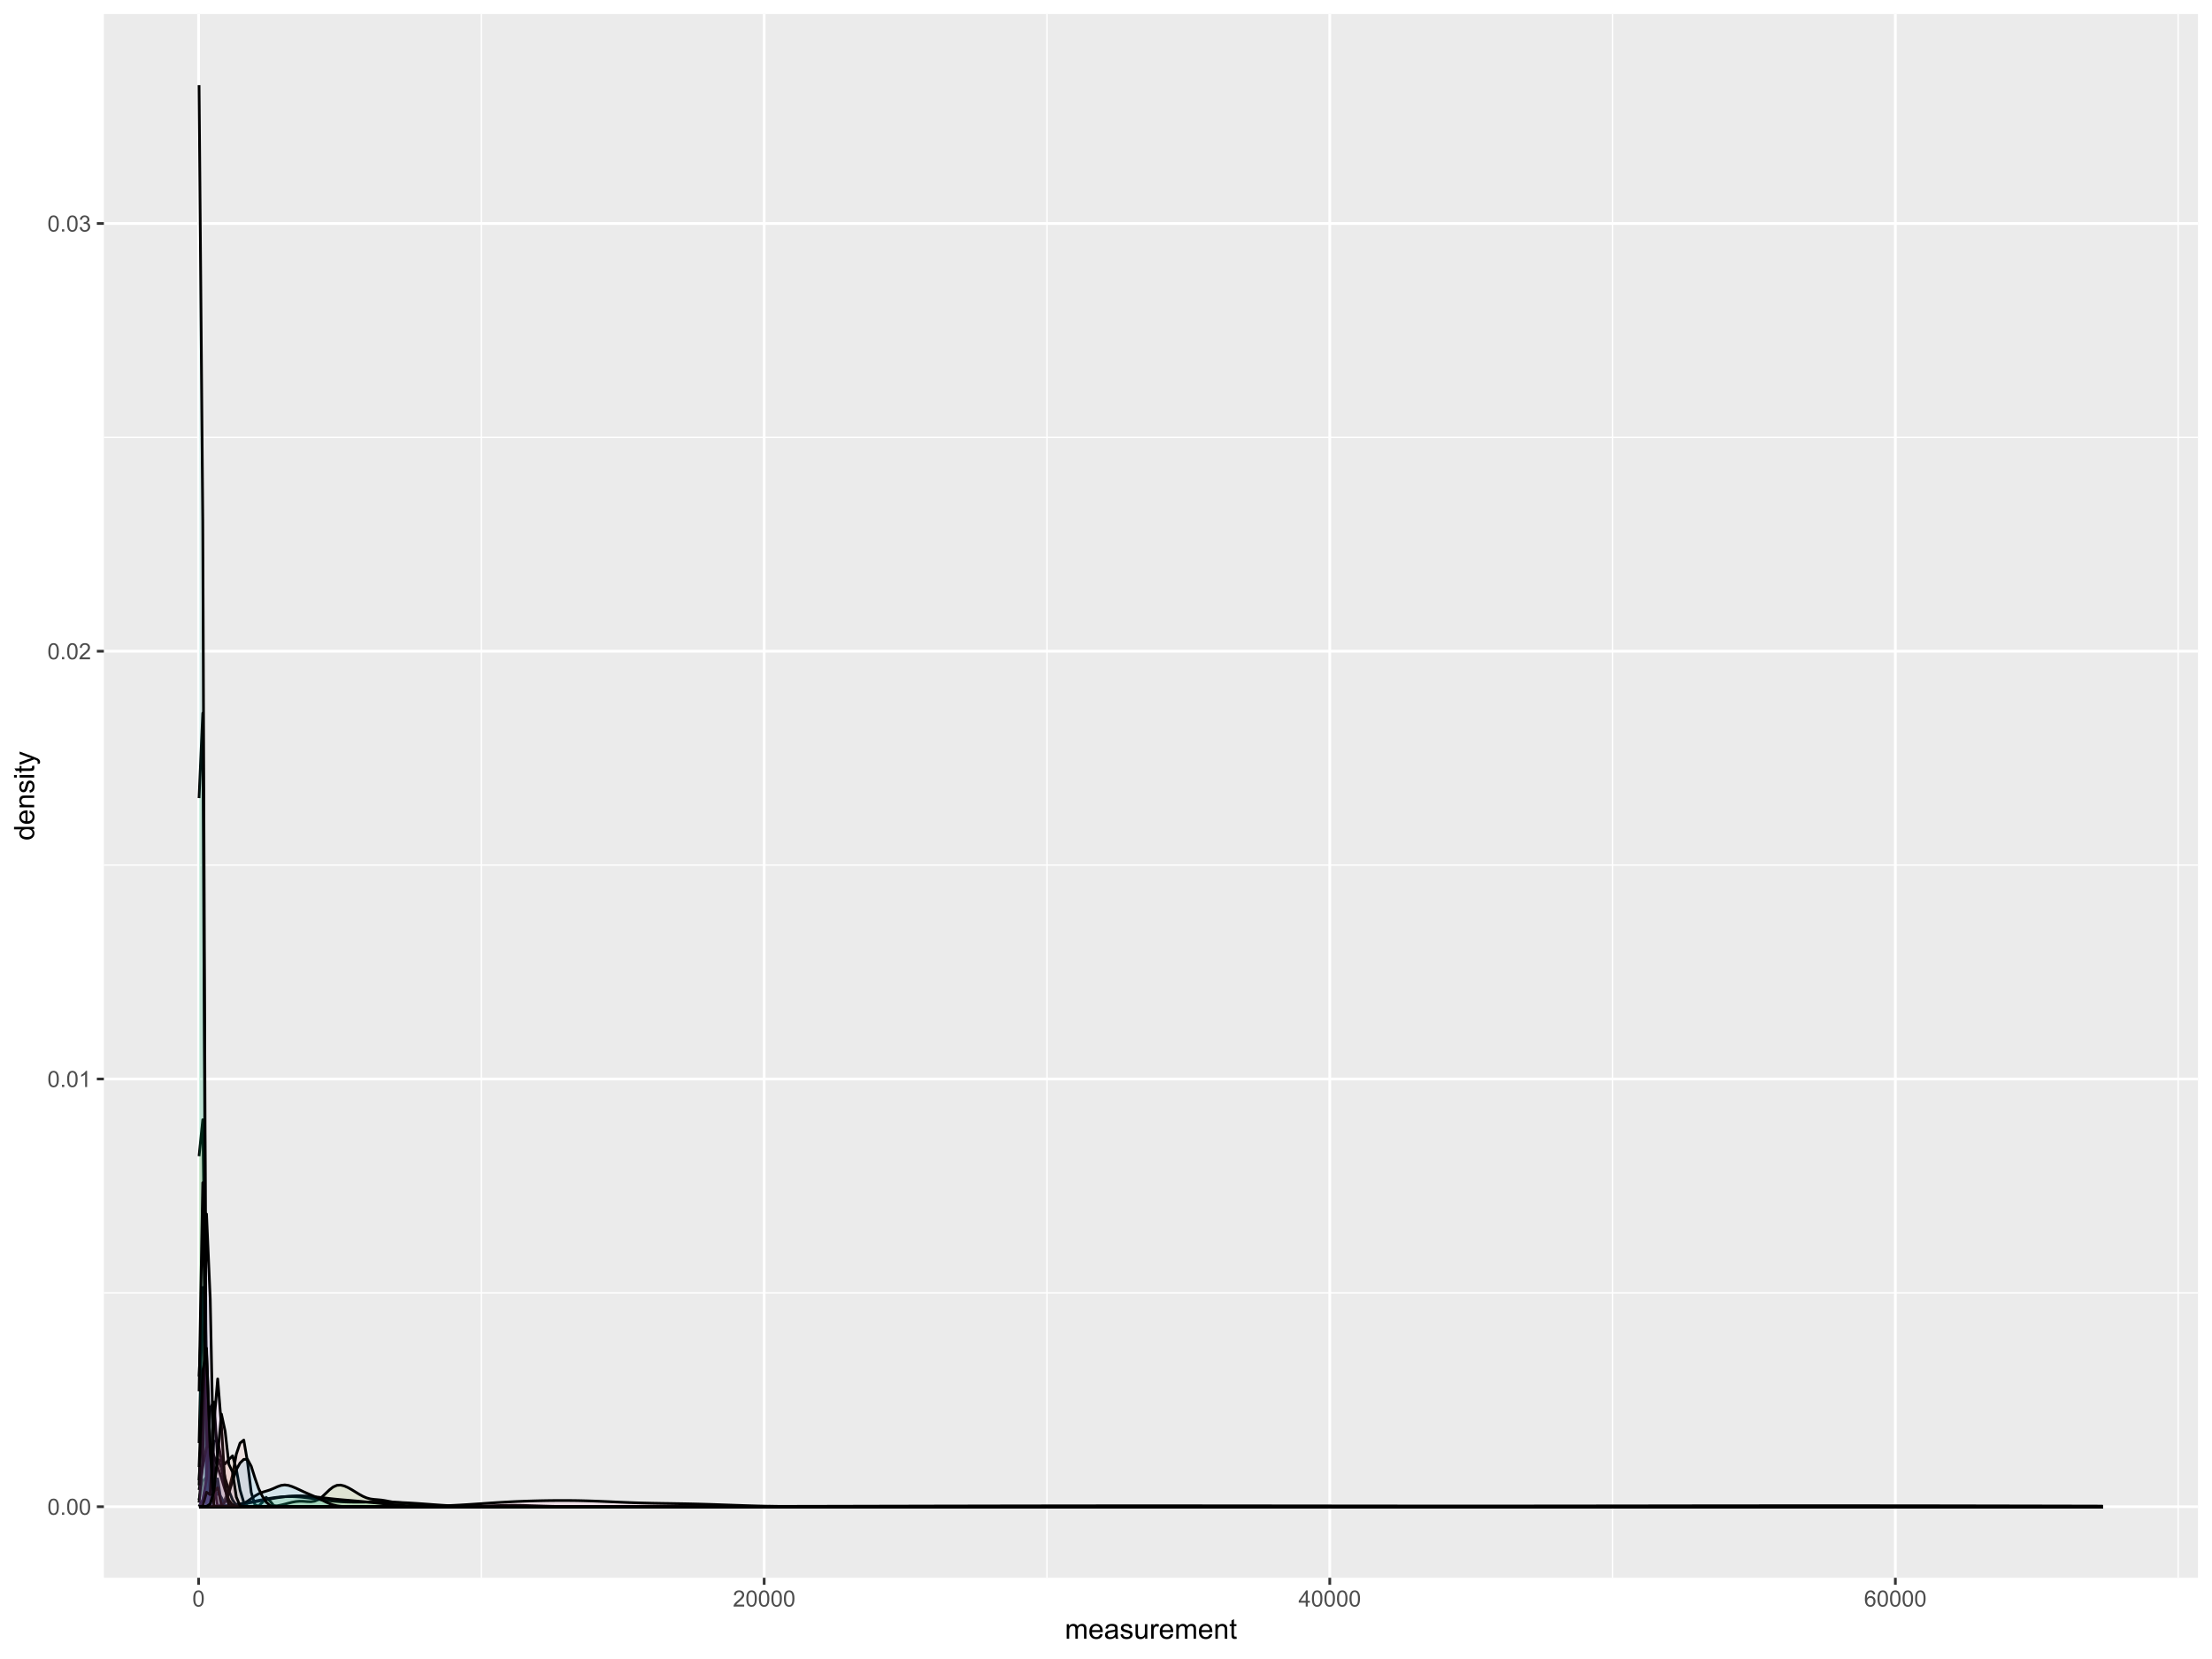 <?xml version="1.0" encoding="UTF-8"?>
<svg xmlns="http://www.w3.org/2000/svg" xmlns:xlink="http://www.w3.org/1999/xlink" width="864pt" height="648pt" viewBox="0 0 864 648" version="1.1">
<defs>
<g>
<symbol overflow="visible" id="glyph0-0">
<path style="stroke:none;" d="M 1.102 0 L 1.102 -5.5 L 5.5 -5.5 L 5.5 0 Z M 1.238 -0.137 L 5.363 -0.137 L 5.363 -5.363 L 1.238 -5.363 Z M 1.238 -0.137 "/>
</symbol>
<symbol overflow="visible" id="glyph0-1">
<path style="stroke:none;" d="M 0.367 -3.105 C 0.363 -3.848 0.438 -4.445 0.594 -4.902 C 0.742 -5.355 0.973 -5.707 1.277 -5.953 C 1.578 -6.199 1.957 -6.32 2.418 -6.324 C 2.754 -6.32 3.051 -6.254 3.309 -6.121 C 3.562 -5.984 3.773 -5.789 3.938 -5.531 C 4.102 -5.273 4.23 -4.961 4.328 -4.594 C 4.422 -4.227 4.469 -3.73 4.473 -3.105 C 4.469 -2.367 4.395 -1.77 4.242 -1.316 C 4.09 -0.859 3.863 -0.508 3.562 -0.262 C 3.258 -0.016 2.875 0.105 2.418 0.109 C 1.809 0.105 1.332 -0.109 0.988 -0.547 C 0.57 -1.066 0.363 -1.922 0.367 -3.105 Z M 1.16 -3.105 C 1.16 -2.07 1.281 -1.379 1.523 -1.039 C 1.766 -0.695 2.062 -0.527 2.418 -0.527 C 2.773 -0.527 3.074 -0.699 3.316 -1.043 C 3.559 -1.387 3.68 -2.074 3.68 -3.105 C 3.68 -4.145 3.559 -4.832 3.316 -5.172 C 3.074 -5.512 2.77 -5.684 2.41 -5.684 C 2.051 -5.684 1.77 -5.531 1.559 -5.234 C 1.293 -4.844 1.16 -4.137 1.16 -3.105 Z M 1.16 -3.105 "/>
</symbol>
<symbol overflow="visible" id="glyph0-2">
<path style="stroke:none;" d="M 0.801 0 L 0.801 -0.883 L 1.68 -0.883 L 1.68 0 Z M 0.801 0 "/>
</symbol>
<symbol overflow="visible" id="glyph0-3">
<path style="stroke:none;" d="M 3.277 0 L 2.504 0 L 2.504 -4.93 C 2.316 -4.75 2.074 -4.574 1.773 -4.395 C 1.469 -4.215 1.195 -4.082 0.957 -3.996 L 0.957 -4.742 C 1.387 -4.941 1.766 -5.188 2.09 -5.48 C 2.414 -5.77 2.645 -6.051 2.781 -6.324 L 3.277 -6.324 Z M 3.277 0 "/>
</symbol>
<symbol overflow="visible" id="glyph0-4">
<path style="stroke:none;" d="M 4.43 -0.742 L 4.43 0 L 0.266 0 C 0.258 -0.188 0.289 -0.367 0.355 -0.539 C 0.461 -0.82 0.629 -1.098 0.863 -1.375 C 1.094 -1.648 1.434 -1.965 1.879 -2.328 C 2.562 -2.887 3.023 -3.332 3.266 -3.664 C 3.5 -3.988 3.621 -4.301 3.625 -4.594 C 3.621 -4.898 3.512 -5.156 3.297 -5.367 C 3.074 -5.578 2.789 -5.684 2.441 -5.684 C 2.066 -5.684 1.77 -5.57 1.547 -5.348 C 1.32 -5.125 1.207 -4.816 1.207 -4.422 L 0.414 -4.504 C 0.465 -5.094 0.668 -5.543 1.027 -5.855 C 1.379 -6.164 1.855 -6.32 2.457 -6.324 C 3.059 -6.32 3.539 -6.152 3.891 -5.82 C 4.242 -5.484 4.418 -5.07 4.422 -4.578 C 4.418 -4.32 4.367 -4.074 4.266 -3.832 C 4.164 -3.59 3.992 -3.332 3.754 -3.062 C 3.512 -2.793 3.113 -2.426 2.562 -1.957 C 2.094 -1.566 1.797 -1.301 1.664 -1.16 C 1.531 -1.02 1.422 -0.879 1.34 -0.742 Z M 4.43 -0.742 "/>
</symbol>
<symbol overflow="visible" id="glyph0-5">
<path style="stroke:none;" d="M 0.371 -1.664 L 1.145 -1.766 C 1.23 -1.324 1.383 -1.008 1.598 -0.816 C 1.809 -0.621 2.066 -0.527 2.375 -0.527 C 2.734 -0.527 3.043 -0.652 3.297 -0.906 C 3.547 -1.156 3.672 -1.469 3.676 -1.844 C 3.672 -2.195 3.555 -2.488 3.324 -2.719 C 3.09 -2.949 2.797 -3.062 2.441 -3.066 C 2.293 -3.062 2.109 -3.035 1.895 -2.98 L 1.98 -3.66 C 2.031 -3.652 2.07 -3.648 2.105 -3.652 C 2.434 -3.648 2.73 -3.734 2.996 -3.91 C 3.254 -4.078 3.387 -4.344 3.391 -4.703 C 3.387 -4.984 3.289 -5.219 3.102 -5.406 C 2.906 -5.59 2.66 -5.684 2.359 -5.688 C 2.055 -5.684 1.805 -5.59 1.605 -5.402 C 1.402 -5.215 1.273 -4.93 1.219 -4.555 L 0.445 -4.691 C 0.539 -5.207 0.754 -5.609 1.09 -5.895 C 1.426 -6.18 1.844 -6.32 2.344 -6.324 C 2.688 -6.32 3.004 -6.246 3.293 -6.102 C 3.582 -5.953 3.801 -5.754 3.953 -5.5 C 4.105 -5.242 4.184 -4.973 4.184 -4.688 C 4.184 -4.414 4.109 -4.164 3.965 -3.945 C 3.816 -3.719 3.602 -3.543 3.316 -3.41 C 3.688 -3.324 3.977 -3.145 4.184 -2.875 C 4.391 -2.602 4.492 -2.262 4.496 -1.859 C 4.492 -1.305 4.293 -0.84 3.895 -0.461 C 3.492 -0.078 2.984 0.109 2.371 0.113 C 1.816 0.109 1.355 -0.051 0.992 -0.379 C 0.625 -0.707 0.418 -1.137 0.371 -1.664 Z M 0.371 -1.664 "/>
</symbol>
<symbol overflow="visible" id="glyph0-6">
<path style="stroke:none;" d="M 2.844 0 L 2.844 -1.508 L 0.113 -1.508 L 0.113 -2.219 L 2.988 -6.301 L 3.617 -6.301 L 3.617 -2.219 L 4.469 -2.219 L 4.469 -1.508 L 3.617 -1.508 L 3.617 0 Z M 2.844 -2.219 L 2.844 -5.059 L 0.871 -2.219 Z M 2.844 -2.219 "/>
</symbol>
<symbol overflow="visible" id="glyph0-7">
<path style="stroke:none;" d="M 4.379 -4.758 L 3.609 -4.695 C 3.539 -4.996 3.441 -5.219 3.316 -5.359 C 3.105 -5.574 2.848 -5.684 2.543 -5.688 C 2.297 -5.684 2.078 -5.617 1.895 -5.484 C 1.648 -5.305 1.457 -5.043 1.32 -4.703 C 1.176 -4.363 1.105 -3.879 1.102 -3.25 C 1.285 -3.531 1.512 -3.742 1.781 -3.879 C 2.051 -4.016 2.332 -4.082 2.629 -4.086 C 3.141 -4.082 3.578 -3.895 3.945 -3.516 C 4.305 -3.137 4.488 -2.645 4.492 -2.047 C 4.488 -1.648 4.402 -1.281 4.234 -0.941 C 4.062 -0.602 3.828 -0.34 3.531 -0.16 C 3.23 0.02 2.895 0.105 2.52 0.109 C 1.871 0.105 1.344 -0.129 0.941 -0.602 C 0.531 -1.074 0.328 -1.855 0.332 -2.949 C 0.328 -4.16 0.551 -5.047 1.004 -5.602 C 1.395 -6.082 1.926 -6.32 2.59 -6.324 C 3.086 -6.32 3.492 -6.184 3.809 -5.906 C 4.125 -5.629 4.312 -5.246 4.379 -4.758 Z M 1.219 -2.039 C 1.219 -1.773 1.273 -1.516 1.387 -1.273 C 1.5 -1.027 1.66 -0.844 1.863 -0.719 C 2.066 -0.59 2.277 -0.527 2.504 -0.527 C 2.828 -0.527 3.109 -0.656 3.348 -0.922 C 3.578 -1.184 3.695 -1.543 3.699 -2 C 3.695 -2.43 3.582 -2.773 3.352 -3.027 C 3.117 -3.273 2.824 -3.398 2.477 -3.402 C 2.121 -3.398 1.824 -3.273 1.582 -3.027 C 1.34 -2.773 1.219 -2.445 1.219 -2.039 Z M 1.219 -2.039 "/>
</symbol>
<symbol overflow="visible" id="glyph1-0">
<path style="stroke:none;" d="M 1.375 0 L 1.375 -6.875 L 6.875 -6.875 L 6.875 0 Z M 1.547 -0.172 L 6.703 -0.172 L 6.703 -6.703 L 1.547 -6.703 Z M 1.547 -0.172 "/>
</symbol>
<symbol overflow="visible" id="glyph1-1">
<path style="stroke:none;" d="M 0.727 0 L 0.727 -5.703 L 1.59 -5.703 L 1.59 -4.902 C 1.766 -5.18 2.004 -5.406 2.305 -5.578 C 2.598 -5.746 2.938 -5.828 3.32 -5.832 C 3.738 -5.828 4.086 -5.742 4.359 -5.566 C 4.629 -5.391 4.816 -5.145 4.93 -4.836 C 5.379 -5.496 5.969 -5.828 6.691 -5.832 C 7.254 -5.828 7.688 -5.672 7.996 -5.363 C 8.297 -5.047 8.449 -4.566 8.453 -3.914 L 8.453 0 L 7.492 0 L 7.492 -3.594 C 7.488 -3.977 7.457 -4.254 7.398 -4.426 C 7.332 -4.594 7.219 -4.734 7.059 -4.84 C 6.891 -4.941 6.695 -4.992 6.477 -4.996 C 6.07 -4.992 5.738 -4.859 5.477 -4.594 C 5.211 -4.328 5.078 -3.898 5.082 -3.312 L 5.082 0 L 4.113 0 L 4.113 -3.707 C 4.113 -4.133 4.031 -4.453 3.875 -4.672 C 3.715 -4.883 3.461 -4.992 3.105 -4.996 C 2.832 -4.992 2.578 -4.922 2.348 -4.781 C 2.117 -4.637 1.949 -4.426 1.848 -4.152 C 1.738 -3.875 1.688 -3.477 1.691 -2.961 L 1.691 0 Z M 0.727 0 "/>
</symbol>
<symbol overflow="visible" id="glyph1-2">
<path style="stroke:none;" d="M 4.629 -1.836 L 5.629 -1.715 C 5.469 -1.125 5.176 -0.672 4.75 -0.352 C 4.324 -0.031 3.781 0.129 3.121 0.129 C 2.281 0.129 1.617 -0.125 1.133 -0.641 C 0.641 -1.152 0.398 -1.875 0.402 -2.805 C 0.398 -3.762 0.645 -4.504 1.145 -5.035 C 1.637 -5.562 2.277 -5.828 3.066 -5.832 C 3.824 -5.828 4.449 -5.57 4.934 -5.051 C 5.418 -4.531 5.66 -3.801 5.66 -2.863 C 5.66 -2.805 5.656 -2.719 5.656 -2.605 L 1.402 -2.605 C 1.434 -1.977 1.613 -1.496 1.934 -1.164 C 2.25 -0.828 2.645 -0.66 3.125 -0.664 C 3.477 -0.66 3.781 -0.754 4.031 -0.945 C 4.281 -1.129 4.48 -1.426 4.629 -1.836 Z M 1.457 -3.398 L 4.641 -3.398 C 4.598 -3.879 4.473 -4.238 4.273 -4.48 C 3.961 -4.852 3.562 -5.039 3.078 -5.039 C 2.629 -5.039 2.258 -4.891 1.957 -4.594 C 1.652 -4.297 1.484 -3.898 1.457 -3.398 Z M 1.457 -3.398 "/>
</symbol>
<symbol overflow="visible" id="glyph1-3">
<path style="stroke:none;" d="M 4.445 -0.703 C 4.086 -0.398 3.742 -0.184 3.414 -0.059 C 3.082 0.066 2.727 0.129 2.348 0.129 C 1.719 0.129 1.238 -0.023 0.902 -0.328 C 0.566 -0.633 0.398 -1.023 0.398 -1.504 C 0.398 -1.781 0.461 -2.035 0.586 -2.27 C 0.711 -2.496 0.875 -2.684 1.086 -2.824 C 1.289 -2.965 1.523 -3.07 1.781 -3.141 C 1.969 -3.191 2.254 -3.238 2.641 -3.289 C 3.418 -3.375 3.992 -3.488 4.367 -3.621 C 4.367 -3.754 4.371 -3.836 4.371 -3.871 C 4.371 -4.266 4.277 -4.543 4.098 -4.703 C 3.848 -4.918 3.48 -5.027 2.996 -5.031 C 2.539 -5.027 2.203 -4.949 1.988 -4.793 C 1.77 -4.633 1.609 -4.352 1.508 -3.949 L 0.562 -4.078 C 0.648 -4.48 0.789 -4.805 0.988 -5.055 C 1.184 -5.301 1.469 -5.492 1.844 -5.629 C 2.215 -5.762 2.645 -5.828 3.137 -5.832 C 3.621 -5.828 4.02 -5.773 4.324 -5.66 C 4.629 -5.543 4.852 -5.398 4.996 -5.227 C 5.137 -5.055 5.238 -4.836 5.297 -4.57 C 5.328 -4.406 5.344 -4.109 5.344 -3.68 L 5.344 -2.391 C 5.344 -1.492 5.363 -0.922 5.406 -0.684 C 5.445 -0.445 5.527 -0.219 5.648 0 L 4.641 0 C 4.539 -0.199 4.473 -0.434 4.445 -0.703 Z M 4.367 -2.863 C 4.012 -2.719 3.488 -2.598 2.789 -2.496 C 2.391 -2.438 2.105 -2.371 1.941 -2.301 C 1.773 -2.227 1.648 -2.121 1.562 -1.988 C 1.473 -1.848 1.43 -1.695 1.43 -1.531 C 1.43 -1.27 1.527 -1.055 1.723 -0.887 C 1.918 -0.711 2.203 -0.625 2.578 -0.629 C 2.949 -0.625 3.277 -0.707 3.57 -0.871 C 3.859 -1.031 4.074 -1.254 4.211 -1.543 C 4.312 -1.754 4.363 -2.078 4.367 -2.508 Z M 4.367 -2.863 "/>
</symbol>
<symbol overflow="visible" id="glyph1-4">
<path style="stroke:none;" d="M 0.34 -1.703 L 1.293 -1.852 C 1.344 -1.469 1.492 -1.172 1.742 -0.969 C 1.984 -0.762 2.328 -0.66 2.773 -0.664 C 3.211 -0.66 3.539 -0.75 3.758 -0.934 C 3.969 -1.113 4.078 -1.328 4.082 -1.574 C 4.078 -1.789 3.984 -1.961 3.797 -2.09 C 3.664 -2.172 3.332 -2.281 2.809 -2.418 C 2.098 -2.594 1.605 -2.75 1.332 -2.883 C 1.055 -3.012 0.848 -3.191 0.711 -3.422 C 0.566 -3.652 0.496 -3.906 0.5 -4.188 C 0.496 -4.441 0.555 -4.676 0.672 -4.895 C 0.785 -5.105 0.945 -5.289 1.148 -5.438 C 1.297 -5.547 1.5 -5.637 1.762 -5.715 C 2.02 -5.789 2.301 -5.828 2.602 -5.832 C 3.047 -5.828 3.438 -5.766 3.777 -5.637 C 4.113 -5.508 4.363 -5.332 4.527 -5.113 C 4.688 -4.891 4.797 -4.598 4.859 -4.234 L 3.914 -4.102 C 3.871 -4.395 3.746 -4.621 3.543 -4.789 C 3.336 -4.953 3.043 -5.039 2.668 -5.039 C 2.223 -5.039 1.906 -4.965 1.719 -4.816 C 1.523 -4.668 1.43 -4.496 1.434 -4.301 C 1.43 -4.176 1.469 -4.062 1.551 -3.965 C 1.629 -3.859 1.754 -3.773 1.922 -3.707 C 2.016 -3.668 2.301 -3.586 2.777 -3.461 C 3.461 -3.273 3.938 -3.121 4.207 -3.008 C 4.477 -2.891 4.688 -2.723 4.844 -2.504 C 4.996 -2.277 5.074 -2.004 5.074 -1.676 C 5.074 -1.352 4.98 -1.047 4.793 -0.766 C 4.605 -0.48 4.332 -0.262 3.98 -0.105 C 3.621 0.051 3.223 0.129 2.777 0.129 C 2.035 0.129 1.469 -0.023 1.082 -0.332 C 0.691 -0.641 0.445 -1.098 0.34 -1.703 Z M 0.34 -1.703 "/>
</symbol>
<symbol overflow="visible" id="glyph1-5">
<path style="stroke:none;" d="M 4.465 0 L 4.465 -0.836 C 4.02 -0.191 3.414 0.129 2.652 0.129 C 2.312 0.129 2 0.066 1.711 -0.062 C 1.418 -0.191 1.199 -0.355 1.059 -0.551 C 0.914 -0.746 0.816 -0.984 0.762 -1.266 C 0.723 -1.453 0.703 -1.754 0.703 -2.172 L 0.703 -5.703 L 1.672 -5.703 L 1.672 -2.539 C 1.668 -2.031 1.688 -1.691 1.73 -1.52 C 1.785 -1.262 1.914 -1.062 2.113 -0.922 C 2.309 -0.773 2.555 -0.703 2.848 -0.703 C 3.137 -0.703 3.406 -0.777 3.66 -0.926 C 3.914 -1.074 4.094 -1.273 4.199 -1.531 C 4.305 -1.785 4.359 -2.16 4.359 -2.648 L 4.359 -5.703 L 5.328 -5.703 L 5.328 0 Z M 4.465 0 "/>
</symbol>
<symbol overflow="visible" id="glyph1-6">
<path style="stroke:none;" d="M 0.715 0 L 0.715 -5.703 L 1.586 -5.703 L 1.586 -4.84 C 1.805 -5.242 2.008 -5.508 2.199 -5.637 C 2.383 -5.766 2.59 -5.828 2.82 -5.832 C 3.141 -5.828 3.473 -5.727 3.812 -5.523 L 3.48 -4.625 C 3.242 -4.762 3.004 -4.832 2.773 -4.836 C 2.555 -4.832 2.363 -4.77 2.199 -4.645 C 2.027 -4.516 1.91 -4.34 1.844 -4.113 C 1.73 -3.77 1.676 -3.391 1.68 -2.984 L 1.68 0 Z M 0.715 0 "/>
</symbol>
<symbol overflow="visible" id="glyph1-7">
<path style="stroke:none;" d="M 0.727 0 L 0.727 -5.703 L 1.594 -5.703 L 1.594 -4.895 C 2.012 -5.516 2.617 -5.828 3.41 -5.832 C 3.754 -5.828 4.066 -5.766 4.355 -5.645 C 4.641 -5.52 4.859 -5.359 5.004 -5.16 C 5.145 -4.957 5.242 -4.719 5.305 -4.445 C 5.336 -4.266 5.355 -3.953 5.359 -3.508 L 5.359 0 L 4.395 0 L 4.395 -3.469 C 4.395 -3.863 4.355 -4.156 4.281 -4.352 C 4.203 -4.543 4.07 -4.699 3.879 -4.82 C 3.688 -4.934 3.461 -4.992 3.207 -4.996 C 2.793 -4.992 2.438 -4.859 2.141 -4.602 C 1.836 -4.336 1.688 -3.844 1.691 -3.117 L 1.691 0 Z M 0.727 0 "/>
</symbol>
<symbol overflow="visible" id="glyph1-8">
<path style="stroke:none;" d="M 2.836 -0.863 L 2.977 -0.012 C 2.703 0.043 2.457 0.07 2.246 0.074 C 1.891 0.07 1.621 0.02 1.43 -0.09 C 1.234 -0.199 1.098 -0.348 1.02 -0.527 C 0.941 -0.707 0.902 -1.086 0.902 -1.672 L 0.902 -4.953 L 0.195 -4.953 L 0.195 -5.703 L 0.902 -5.703 L 0.902 -7.117 L 1.863 -7.695 L 1.863 -5.703 L 2.836 -5.703 L 2.836 -4.953 L 1.863 -4.953 L 1.863 -1.617 C 1.863 -1.34 1.879 -1.16 1.914 -1.086 C 1.945 -1.004 2 -0.941 2.078 -0.898 C 2.152 -0.848 2.262 -0.824 2.41 -0.828 C 2.516 -0.824 2.66 -0.836 2.836 -0.863 Z M 2.836 -0.863 "/>
</symbol>
<symbol overflow="visible" id="glyph2-0">
<path style="stroke:none;" d="M 0 -1.375 L -6.875 -1.375 L -6.875 -6.875 L 0 -6.875 Z M -0.172 -1.547 L -0.172 -6.703 L -6.703 -6.703 L -6.703 -1.547 Z M -0.172 -1.547 "/>
</symbol>
<symbol overflow="visible" id="glyph2-1">
<path style="stroke:none;" d="M 0 -4.426 L -0.719 -4.426 C -0.152 -4.059 0.129 -3.527 0.129 -2.832 C 0.129 -2.371 0.004 -1.953 -0.246 -1.574 C -0.496 -1.191 -0.844 -0.895 -1.297 -0.688 C -1.742 -0.477 -2.262 -0.375 -2.848 -0.375 C -3.414 -0.375 -3.93 -0.469 -4.395 -0.66 C -4.859 -0.848 -5.215 -1.133 -5.461 -1.516 C -5.707 -1.895 -5.828 -2.32 -5.832 -2.789 C -5.828 -3.133 -5.758 -3.438 -5.613 -3.707 C -5.469 -3.973 -5.277 -4.191 -5.047 -4.359 L -7.875 -4.363 L -7.875 -5.324 L 0 -5.324 Z M -2.848 -1.371 C -2.113 -1.371 -1.566 -1.523 -1.207 -1.832 C -0.844 -2.137 -0.66 -2.5 -0.664 -2.922 C -0.66 -3.34 -0.836 -3.699 -1.184 -3.996 C -1.527 -4.293 -2.055 -4.441 -2.766 -4.441 C -3.547 -4.441 -4.117 -4.289 -4.484 -3.988 C -4.844 -3.688 -5.027 -3.316 -5.031 -2.879 C -5.027 -2.445 -4.852 -2.086 -4.504 -1.801 C -4.152 -1.512 -3.602 -1.371 -2.848 -1.371 Z M -2.848 -1.371 "/>
</symbol>
<symbol overflow="visible" id="glyph2-2">
<path style="stroke:none;" d="M -1.836 -4.629 L -1.715 -5.629 C -1.125 -5.469 -0.672 -5.176 -0.352 -4.75 C -0.031 -4.324 0.129 -3.781 0.129 -3.121 C 0.129 -2.281 -0.125 -1.617 -0.641 -1.133 C -1.152 -0.641 -1.875 -0.398 -2.805 -0.402 C -3.762 -0.398 -4.504 -0.645 -5.035 -1.145 C -5.562 -1.637 -5.828 -2.277 -5.832 -3.066 C -5.828 -3.824 -5.57 -4.449 -5.051 -4.934 C -4.531 -5.418 -3.801 -5.66 -2.863 -5.66 C -2.805 -5.66 -2.719 -5.656 -2.605 -5.656 L -2.605 -1.402 C -1.977 -1.434 -1.496 -1.613 -1.164 -1.934 C -0.828 -2.25 -0.66 -2.645 -0.664 -3.125 C -0.66 -3.477 -0.754 -3.781 -0.941 -4.031 C -1.125 -4.281 -1.422 -4.48 -1.836 -4.629 Z M -3.398 -1.457 L -3.398 -4.641 C -3.879 -4.598 -4.238 -4.473 -4.48 -4.273 C -4.852 -3.961 -5.039 -3.562 -5.039 -3.078 C -5.039 -2.629 -4.891 -2.258 -4.594 -1.957 C -4.297 -1.652 -3.898 -1.484 -3.398 -1.457 Z M -3.398 -1.457 "/>
</symbol>
<symbol overflow="visible" id="glyph2-3">
<path style="stroke:none;" d="M 0 -0.727 L -5.703 -0.727 L -5.703 -1.594 L -4.895 -1.594 C -5.516 -2.012 -5.828 -2.617 -5.832 -3.41 C -5.828 -3.754 -5.766 -4.066 -5.645 -4.355 C -5.52 -4.641 -5.359 -4.859 -5.16 -5.004 C -4.957 -5.145 -4.719 -5.242 -4.445 -5.305 C -4.266 -5.336 -3.953 -5.355 -3.508 -5.359 L 0 -5.359 L 0 -4.395 L -3.469 -4.395 C -3.863 -4.395 -4.156 -4.355 -4.352 -4.281 C -4.543 -4.203 -4.699 -4.07 -4.82 -3.879 C -4.934 -3.688 -4.992 -3.461 -4.996 -3.207 C -4.992 -2.793 -4.859 -2.438 -4.602 -2.141 C -4.336 -1.836 -3.844 -1.688 -3.117 -1.691 L 0 -1.691 Z M 0 -0.727 "/>
</symbol>
<symbol overflow="visible" id="glyph2-4">
<path style="stroke:none;" d="M -1.703 -0.34 L -1.852 -1.293 C -1.469 -1.344 -1.172 -1.492 -0.969 -1.742 C -0.762 -1.984 -0.66 -2.328 -0.664 -2.773 C -0.66 -3.211 -0.75 -3.539 -0.934 -3.758 C -1.113 -3.969 -1.328 -4.078 -1.574 -4.082 C -1.789 -4.078 -1.961 -3.984 -2.09 -3.797 C -2.172 -3.664 -2.281 -3.332 -2.418 -2.809 C -2.594 -2.098 -2.75 -1.609 -2.883 -1.336 C -3.012 -1.062 -3.191 -0.852 -3.422 -0.711 C -3.652 -0.566 -3.906 -0.496 -4.188 -0.5 C -4.441 -0.496 -4.676 -0.555 -4.895 -0.672 C -5.105 -0.785 -5.289 -0.945 -5.438 -1.148 C -5.547 -1.297 -5.637 -1.5 -5.715 -1.762 C -5.789 -2.02 -5.828 -2.301 -5.832 -2.602 C -5.828 -3.047 -5.766 -3.438 -5.637 -3.777 C -5.508 -4.113 -5.332 -4.363 -5.113 -4.527 C -4.891 -4.688 -4.598 -4.797 -4.234 -4.859 L -4.102 -3.914 C -4.395 -3.871 -4.621 -3.746 -4.789 -3.543 C -4.953 -3.336 -5.039 -3.043 -5.039 -2.668 C -5.039 -2.223 -4.965 -1.906 -4.816 -1.719 C -4.668 -1.523 -4.496 -1.43 -4.301 -1.434 C -4.176 -1.43 -4.062 -1.469 -3.965 -1.551 C -3.859 -1.629 -3.773 -1.754 -3.707 -1.922 C -3.668 -2.016 -3.586 -2.301 -3.461 -2.777 C -3.273 -3.461 -3.121 -3.938 -3.008 -4.207 C -2.891 -4.477 -2.723 -4.688 -2.5 -4.844 C -2.277 -4.996 -2.004 -5.074 -1.676 -5.074 C -1.352 -5.074 -1.047 -4.98 -0.766 -4.793 C -0.48 -4.605 -0.262 -4.332 -0.105 -3.98 C 0.051 -3.621 0.129 -3.223 0.129 -2.777 C 0.129 -2.035 -0.023 -1.469 -0.332 -1.082 C -0.641 -0.691 -1.098 -0.445 -1.703 -0.34 Z M -1.703 -0.34 "/>
</symbol>
<symbol overflow="visible" id="glyph2-5">
<path style="stroke:none;" d="M -6.762 -0.73 L -7.875 -0.73 L -7.875 -1.699 L -6.762 -1.699 Z M 0 -0.73 L -5.703 -0.73 L -5.703 -1.699 L 0 -1.695 Z M 0 -0.73 "/>
</symbol>
<symbol overflow="visible" id="glyph2-6">
<path style="stroke:none;" d="M -0.863 -2.836 L -0.012 -2.977 C 0.043 -2.703 0.07 -2.457 0.074 -2.246 C 0.07 -1.891 0.02 -1.621 -0.09 -1.43 C -0.199 -1.234 -0.348 -1.098 -0.527 -1.02 C -0.707 -0.941 -1.086 -0.902 -1.672 -0.902 L -4.953 -0.902 L -4.953 -0.195 L -5.703 -0.195 L -5.703 -0.902 L -7.117 -0.902 L -7.695 -1.863 L -5.703 -1.863 L -5.703 -2.836 L -4.953 -2.836 L -4.953 -1.863 L -1.617 -1.863 C -1.34 -1.863 -1.16 -1.879 -1.082 -1.914 C -1 -1.945 -0.938 -2 -0.895 -2.078 C -0.848 -2.152 -0.824 -2.262 -0.828 -2.41 C -0.824 -2.516 -0.836 -2.66 -0.863 -2.836 Z M -0.863 -2.836 "/>
</symbol>
<symbol overflow="visible" id="glyph2-7">
<path style="stroke:none;" d="M 2.195 -0.684 L 1.289 -0.574 C 1.344 -0.785 1.371 -0.969 1.375 -1.129 C 1.371 -1.34 1.336 -1.512 1.266 -1.641 C 1.195 -1.77 1.094 -1.875 0.969 -1.961 C 0.867 -2.02 0.629 -2.117 0.246 -2.258 C 0.191 -2.27 0.113 -2.301 0.012 -2.344 L -5.703 -0.176 L -5.703 -1.219 L -2.402 -2.406 C -1.98 -2.559 -1.539 -2.695 -1.078 -2.82 C -1.523 -2.926 -1.957 -3.059 -2.379 -3.219 L -5.703 -4.438 L -5.703 -5.402 L 0.098 -3.234 C 0.719 -3 1.148 -2.816 1.391 -2.691 C 1.707 -2.516 1.941 -2.32 2.094 -2.098 C 2.238 -1.875 2.312 -1.609 2.316 -1.305 C 2.312 -1.117 2.273 -0.91 2.195 -0.684 Z M 2.195 -0.684 "/>
</symbol>
</g>
<clipPath id="clip1">
  <path d="M 40.57 5.48 L 858.52 5.48 L 858.52 616.277 L 40.57 616.277 Z M 40.57 5.48 "/>
</clipPath>
<clipPath id="clip2">
  <path d="M 40.57 504 L 858.52 504 L 858.52 506 L 40.57 506 Z M 40.57 504 "/>
</clipPath>
<clipPath id="clip3">
  <path d="M 40.57 337 L 858.52 337 L 858.52 339 L 40.57 339 Z M 40.57 337 "/>
</clipPath>
<clipPath id="clip4">
  <path d="M 40.57 170 L 858.52 170 L 858.52 172 L 40.57 172 Z M 40.57 170 "/>
</clipPath>
<clipPath id="clip5">
  <path d="M 187 5.48 L 189 5.48 L 189 616.277 L 187 616.277 Z M 187 5.48 "/>
</clipPath>
<clipPath id="clip6">
  <path d="M 408 5.48 L 410 5.48 L 410 616.277 L 408 616.277 Z M 408 5.48 "/>
</clipPath>
<clipPath id="clip7">
  <path d="M 629 5.48 L 631 5.48 L 631 616.277 L 629 616.277 Z M 629 5.48 "/>
</clipPath>
<clipPath id="clip8">
  <path d="M 850 5.48 L 852 5.48 L 852 616.277 L 850 616.277 Z M 850 5.48 "/>
</clipPath>
<clipPath id="clip9">
  <path d="M 40.57 587 L 858.52 587 L 858.52 590 L 40.57 590 Z M 40.57 587 "/>
</clipPath>
<clipPath id="clip10">
  <path d="M 40.57 420 L 858.52 420 L 858.52 422 L 40.57 422 Z M 40.57 420 "/>
</clipPath>
<clipPath id="clip11">
  <path d="M 40.57 253 L 858.52 253 L 858.52 255 L 40.57 255 Z M 40.57 253 "/>
</clipPath>
<clipPath id="clip12">
  <path d="M 40.57 86 L 858.52 86 L 858.52 88 L 40.57 88 Z M 40.57 86 "/>
</clipPath>
<clipPath id="clip13">
  <path d="M 77 5.48 L 79 5.48 L 79 616.277 L 77 616.277 Z M 77 5.48 "/>
</clipPath>
<clipPath id="clip14">
  <path d="M 297 5.48 L 300 5.48 L 300 616.277 L 297 616.277 Z M 297 5.48 "/>
</clipPath>
<clipPath id="clip15">
  <path d="M 518 5.48 L 520 5.48 L 520 616.277 L 518 616.277 Z M 518 5.48 "/>
</clipPath>
<clipPath id="clip16">
  <path d="M 739 5.48 L 741 5.48 L 741 616.277 L 739 616.277 Z M 739 5.48 "/>
</clipPath>
</defs>
<g id="surface26">
<rect x="0" y="0" width="864" height="648" style="fill:rgb(100%,100%,100%);fill-opacity:1;stroke:none;"/>
<rect x="0" y="0" width="864" height="648" style="fill:rgb(100%,100%,100%);fill-opacity:1;stroke:none;"/>
<path style="fill:none;stroke-width:1.067;stroke-linecap:round;stroke-linejoin:round;stroke:rgb(100%,100%,100%);stroke-opacity:1;stroke-miterlimit:10;" d="M 0 648 L 864 648 L 864 0 L 0 0 Z M 0 648 "/>
<g clip-path="url(#clip1)" clip-rule="nonzero">
<path style=" stroke:none;fill-rule:nonzero;fill:rgb(92.157%,92.157%,92.157%);fill-opacity:1;" d="M 40.57 616.277 L 858.52 616.277 L 858.52 5.48 L 40.57 5.48 Z M 40.57 616.277 "/>
</g>
<g clip-path="url(#clip2)" clip-rule="nonzero">
<path style="fill:none;stroke-width:0.533;stroke-linecap:butt;stroke-linejoin:round;stroke:rgb(100%,100%,100%);stroke-opacity:1;stroke-miterlimit:10;" d="M 40.57 504.977 L 858.52 504.977 "/>
</g>
<g clip-path="url(#clip3)" clip-rule="nonzero">
<path style="fill:none;stroke-width:0.533;stroke-linecap:butt;stroke-linejoin:round;stroke:rgb(100%,100%,100%);stroke-opacity:1;stroke-miterlimit:10;" d="M 40.57 337.902 L 858.52 337.902 "/>
</g>
<g clip-path="url(#clip4)" clip-rule="nonzero">
<path style="fill:none;stroke-width:0.533;stroke-linecap:butt;stroke-linejoin:round;stroke:rgb(100%,100%,100%);stroke-opacity:1;stroke-miterlimit:10;" d="M 40.57 170.832 L 858.52 170.832 "/>
</g>
<g clip-path="url(#clip5)" clip-rule="nonzero">
<path style="fill:none;stroke-width:0.533;stroke-linecap:butt;stroke-linejoin:round;stroke:rgb(100%,100%,100%);stroke-opacity:1;stroke-miterlimit:10;" d="M 188.027 616.277 L 188.027 5.48 "/>
</g>
<g clip-path="url(#clip6)" clip-rule="nonzero">
<path style="fill:none;stroke-width:0.533;stroke-linecap:butt;stroke-linejoin:round;stroke:rgb(100%,100%,100%);stroke-opacity:1;stroke-miterlimit:10;" d="M 408.945 616.277 L 408.945 5.48 "/>
</g>
<g clip-path="url(#clip7)" clip-rule="nonzero">
<path style="fill:none;stroke-width:0.533;stroke-linecap:butt;stroke-linejoin:round;stroke:rgb(100%,100%,100%);stroke-opacity:1;stroke-miterlimit:10;" d="M 629.859 616.277 L 629.859 5.48 "/>
</g>
<g clip-path="url(#clip8)" clip-rule="nonzero">
<path style="fill:none;stroke-width:0.533;stroke-linecap:butt;stroke-linejoin:round;stroke:rgb(100%,100%,100%);stroke-opacity:1;stroke-miterlimit:10;" d="M 850.777 616.277 L 850.777 5.48 "/>
</g>
<g clip-path="url(#clip9)" clip-rule="nonzero">
<path style="fill:none;stroke-width:1.067;stroke-linecap:butt;stroke-linejoin:round;stroke:rgb(100%,100%,100%);stroke-opacity:1;stroke-miterlimit:10;" d="M 40.57 588.512 L 858.52 588.512 "/>
</g>
<g clip-path="url(#clip10)" clip-rule="nonzero">
<path style="fill:none;stroke-width:1.067;stroke-linecap:butt;stroke-linejoin:round;stroke:rgb(100%,100%,100%);stroke-opacity:1;stroke-miterlimit:10;" d="M 40.57 421.441 L 858.52 421.441 "/>
</g>
<g clip-path="url(#clip11)" clip-rule="nonzero">
<path style="fill:none;stroke-width:1.067;stroke-linecap:butt;stroke-linejoin:round;stroke:rgb(100%,100%,100%);stroke-opacity:1;stroke-miterlimit:10;" d="M 40.57 254.367 L 858.52 254.367 "/>
</g>
<g clip-path="url(#clip12)" clip-rule="nonzero">
<path style="fill:none;stroke-width:1.067;stroke-linecap:butt;stroke-linejoin:round;stroke:rgb(100%,100%,100%);stroke-opacity:1;stroke-miterlimit:10;" d="M 40.57 87.293 L 858.52 87.293 "/>
</g>
<g clip-path="url(#clip13)" clip-rule="nonzero">
<path style="fill:none;stroke-width:1.067;stroke-linecap:butt;stroke-linejoin:round;stroke:rgb(100%,100%,100%);stroke-opacity:1;stroke-miterlimit:10;" d="M 77.566 616.277 L 77.566 5.48 "/>
</g>
<g clip-path="url(#clip14)" clip-rule="nonzero">
<path style="fill:none;stroke-width:1.067;stroke-linecap:butt;stroke-linejoin:round;stroke:rgb(100%,100%,100%);stroke-opacity:1;stroke-miterlimit:10;" d="M 298.484 616.277 L 298.484 5.48 "/>
</g>
<g clip-path="url(#clip15)" clip-rule="nonzero">
<path style="fill:none;stroke-width:1.067;stroke-linecap:butt;stroke-linejoin:round;stroke:rgb(100%,100%,100%);stroke-opacity:1;stroke-miterlimit:10;" d="M 519.402 616.277 L 519.402 5.48 "/>
</g>
<g clip-path="url(#clip16)" clip-rule="nonzero">
<path style="fill:none;stroke-width:1.067;stroke-linecap:butt;stroke-linejoin:round;stroke:rgb(100%,100%,100%);stroke-opacity:1;stroke-miterlimit:10;" d="M 740.32 616.277 L 740.32 5.48 "/>
</g>
<path style=" stroke:none;fill-rule:nonzero;fill:rgb(97.255%,46.275%,42.745%);fill-opacity:0.102;" d="M 77.75 588.512 L 82.117 588.512 L 83.57 588.504 L 85.027 588.371 L 86.484 587.609 L 87.938 585.445 L 89.395 581.902 L 90.848 576.062 L 92.305 567.984 L 93.758 563.672 L 95.215 562.488 L 96.668 570.945 L 98.125 582.895 L 99.578 587.828 L 101.035 588.246 L 102.488 586.828 L 103.945 584.852 L 105.398 586.207 L 106.855 587.992 L 108.309 588.465 L 109.766 588.512 L 821.34 588.512 Z M 77.75 588.512 "/>
<path style="fill:none;stroke-width:1.067;stroke-linecap:butt;stroke-linejoin:round;stroke:rgb(0%,0%,0%);stroke-opacity:1;stroke-miterlimit:10;" d="M 77.75 588.512 L 82.117 588.512 L 83.57 588.504 L 85.027 588.371 L 86.484 587.609 L 87.938 585.445 L 89.395 581.902 L 90.848 576.062 L 92.305 567.984 L 93.758 563.672 L 95.215 562.488 L 96.668 570.945 L 98.125 582.895 L 99.578 587.828 L 101.035 588.246 L 102.488 586.828 L 103.945 584.852 L 105.398 586.207 L 106.855 587.992 L 108.309 588.465 L 109.766 588.512 L 821.34 588.512 "/>
<path style=" stroke:none;fill-rule:nonzero;fill:rgb(92.941%,50.588%,24.314%);fill-opacity:0.102;" d="M 77.75 588.512 L 79.207 588.473 L 80.66 587.988 L 82.117 585.367 L 83.57 578.945 L 85.027 571.672 L 86.484 569.832 L 87.938 571.777 L 89.395 570.074 L 90.848 568.637 L 92.305 573.895 L 93.758 581.992 L 95.215 586.836 L 96.668 588.277 L 98.125 588.496 L 99.578 588.512 L 821.34 588.512 Z M 77.75 588.512 "/>
<path style="fill:none;stroke-width:1.067;stroke-linecap:butt;stroke-linejoin:round;stroke:rgb(0%,0%,0%);stroke-opacity:1;stroke-miterlimit:10;" d="M 77.75 588.512 L 79.207 588.473 L 80.66 587.988 L 82.117 585.367 L 83.57 578.945 L 85.027 571.672 L 86.484 569.832 L 87.938 571.777 L 89.395 570.074 L 90.848 568.637 L 92.305 573.895 L 93.758 581.992 L 95.215 586.836 L 96.668 588.277 L 98.125 588.496 L 99.578 588.512 L 821.34 588.512 "/>
<path style=" stroke:none;fill-rule:nonzero;fill:rgb(87.059%,54.902%,0%);fill-opacity:0.102;" d="M 77.75 585.867 L 79.207 578.492 L 80.66 577.055 L 82.117 576.047 L 83.57 562.953 L 85.027 562.68 L 86.484 570.219 L 87.938 577.402 L 89.395 582.25 L 90.848 585.855 L 92.305 587.988 L 93.758 588.492 L 95.215 588.512 L 821.34 588.512 L 77.75 588.512 Z M 77.75 585.867 "/>
<path style="fill:none;stroke-width:1.067;stroke-linecap:butt;stroke-linejoin:round;stroke:rgb(0%,0%,0%);stroke-opacity:1;stroke-miterlimit:10;" d="M 77.75 585.867 L 79.207 578.492 L 80.66 577.055 L 82.117 576.047 L 83.57 562.953 L 85.027 562.68 L 86.484 570.219 L 87.938 577.402 L 89.395 582.25 L 90.848 585.855 L 92.305 587.988 L 93.758 588.492 L 95.215 588.512 L 821.34 588.512 "/>
<path style=" stroke:none;fill-rule:nonzero;fill:rgb(80.392%,58.824%,0%);fill-opacity:0.102;" d="M 77.75 451.605 L 79.207 437.355 L 80.66 541.973 L 82.117 585.184 L 83.57 588.512 L 821.34 588.512 L 77.75 588.512 Z M 77.75 451.605 "/>
<path style="fill:none;stroke-width:1.067;stroke-linecap:butt;stroke-linejoin:round;stroke:rgb(0%,0%,0%);stroke-opacity:1;stroke-miterlimit:10;" d="M 77.75 451.605 L 79.207 437.355 L 80.66 541.973 L 82.117 585.184 L 83.57 588.512 L 821.34 588.512 "/>
<path style=" stroke:none;fill-rule:nonzero;fill:rgb(71.765%,62.353%,0%);fill-opacity:0.102;" d="M 77.75 537.633 L 79.207 506.215 L 80.66 559.512 L 82.117 588.406 L 83.57 588.512 L 821.34 588.512 L 77.75 588.512 Z M 77.75 537.633 "/>
<path style="fill:none;stroke-width:1.067;stroke-linecap:butt;stroke-linejoin:round;stroke:rgb(0%,0%,0%);stroke-opacity:1;stroke-miterlimit:10;" d="M 77.75 537.633 L 79.207 506.215 L 80.66 559.512 L 82.117 588.406 L 83.57 588.512 L 821.34 588.512 "/>
<path style=" stroke:none;fill-rule:nonzero;fill:rgb(61.569%,65.49%,0%);fill-opacity:0.102;" d="M 77.75 578.195 L 79.207 548.508 L 80.66 537.059 L 82.117 565.863 L 83.57 585.262 L 85.027 583.008 L 86.484 584.953 L 87.938 588.359 L 89.395 588.512 L 821.34 588.512 L 77.75 588.512 Z M 77.75 578.195 "/>
<path style="fill:none;stroke-width:1.067;stroke-linecap:butt;stroke-linejoin:round;stroke:rgb(0%,0%,0%);stroke-opacity:1;stroke-miterlimit:10;" d="M 77.75 578.195 L 79.207 548.508 L 80.66 537.059 L 82.117 565.863 L 83.57 585.262 L 85.027 583.008 L 86.484 584.953 L 87.938 588.359 L 89.395 588.512 L 821.34 588.512 "/>
<path style=" stroke:none;fill-rule:nonzero;fill:rgb(48.627%,68.235%,0%);fill-opacity:0.102;" d="M 77.75 588.512 L 99.578 588.512 L 101.035 588.508 L 102.488 588.5 L 103.945 588.48 L 105.398 588.43 L 106.855 588.328 L 108.309 588.148 L 109.766 587.875 L 111.219 587.523 L 112.676 587.129 L 114.129 586.762 L 115.586 586.496 L 117.039 586.379 L 118.496 586.406 L 119.953 586.516 L 121.406 586.566 L 122.863 586.363 L 124.316 585.754 L 125.773 584.695 L 127.227 583.328 L 128.684 581.93 L 130.137 580.801 L 131.594 580.164 L 133.047 580.062 L 134.504 580.414 L 135.957 581.062 L 137.414 581.879 L 138.867 582.773 L 140.324 583.668 L 141.777 584.469 L 143.234 585.09 L 144.688 585.48 L 146.145 585.676 L 147.598 585.789 L 149.055 585.93 L 150.512 586.16 L 151.965 586.441 L 153.422 586.691 L 154.875 586.859 L 156.332 586.957 L 157.785 587.059 L 159.242 587.234 L 160.695 587.496 L 162.152 587.793 L 163.605 588.059 L 165.062 588.262 L 166.516 588.391 L 167.973 588.461 L 169.426 588.492 L 170.883 588.508 L 172.336 588.512 L 821.34 588.512 Z M 77.75 588.512 "/>
<path style="fill:none;stroke-width:1.067;stroke-linecap:butt;stroke-linejoin:round;stroke:rgb(0%,0%,0%);stroke-opacity:1;stroke-miterlimit:10;" d="M 77.75 588.512 L 99.578 588.512 L 101.035 588.508 L 102.488 588.5 L 103.945 588.48 L 105.398 588.43 L 106.855 588.328 L 108.309 588.148 L 109.766 587.875 L 111.219 587.523 L 112.676 587.129 L 114.129 586.762 L 115.586 586.496 L 117.039 586.379 L 118.496 586.406 L 119.953 586.516 L 121.406 586.566 L 122.863 586.363 L 124.316 585.754 L 125.773 584.695 L 127.227 583.328 L 128.684 581.93 L 130.137 580.801 L 131.594 580.164 L 133.047 580.062 L 134.504 580.414 L 135.957 581.062 L 137.414 581.879 L 138.867 582.773 L 140.324 583.668 L 141.777 584.469 L 143.234 585.09 L 144.688 585.48 L 146.145 585.676 L 147.598 585.789 L 149.055 585.93 L 150.512 586.16 L 151.965 586.441 L 153.422 586.691 L 154.875 586.859 L 156.332 586.957 L 157.785 587.059 L 159.242 587.234 L 160.695 587.496 L 162.152 587.793 L 163.605 588.059 L 165.062 588.262 L 166.516 588.391 L 167.973 588.461 L 169.426 588.492 L 170.883 588.508 L 172.336 588.512 L 821.34 588.512 "/>
<path style=" stroke:none;fill-rule:nonzero;fill:rgb(28.627%,70.98%,0%);fill-opacity:0.102;" d="M 77.75 588.469 L 79.207 588.445 L 80.66 588.418 L 82.117 588.379 L 83.57 588.328 L 85.027 588.258 L 86.484 588.176 L 87.938 588.07 L 89.395 587.941 L 90.848 587.785 L 92.305 587.605 L 93.758 587.395 L 95.215 587.164 L 96.668 586.906 L 98.125 586.633 L 99.578 586.348 L 101.035 586.055 L 102.488 585.766 L 103.945 585.492 L 105.398 585.238 L 106.855 585.016 L 108.309 584.832 L 109.766 584.691 L 111.219 584.602 L 112.676 584.559 L 114.129 584.566 L 115.586 584.621 L 117.039 584.723 L 118.496 584.863 L 119.953 585.031 L 121.406 585.223 L 122.863 585.426 L 124.316 585.629 L 125.773 585.832 L 127.227 586.02 L 128.684 586.191 L 130.137 586.344 L 131.594 586.469 L 133.047 586.566 L 134.504 586.641 L 135.957 586.691 L 137.414 586.719 L 138.867 586.734 L 140.324 586.734 L 141.777 586.727 L 143.234 586.715 L 144.688 586.707 L 146.145 586.699 L 147.598 586.699 L 149.055 586.707 L 150.512 586.723 L 151.965 586.746 L 153.422 586.785 L 154.875 586.828 L 156.332 586.883 L 157.785 586.949 L 159.242 587.02 L 160.695 587.102 L 162.152 587.191 L 163.605 587.289 L 165.062 587.391 L 166.516 587.5 L 167.973 587.605 L 169.426 587.715 L 170.883 587.82 L 172.336 587.918 L 173.793 588.012 L 175.246 588.098 L 176.703 588.176 L 178.156 588.242 L 179.613 588.301 L 181.066 588.348 L 182.523 588.387 L 183.98 588.418 L 185.434 588.445 L 186.891 588.465 L 188.344 588.477 L 189.801 588.488 L 191.254 588.496 L 192.711 588.5 L 194.164 588.504 L 195.621 588.508 L 197.074 588.508 L 198.531 588.512 L 821.34 588.512 L 77.75 588.512 Z M 77.75 588.469 "/>
<path style="fill:none;stroke-width:1.067;stroke-linecap:butt;stroke-linejoin:round;stroke:rgb(0%,0%,0%);stroke-opacity:1;stroke-miterlimit:10;" d="M 77.75 588.469 L 79.207 588.445 L 80.66 588.418 L 82.117 588.379 L 83.57 588.328 L 85.027 588.258 L 86.484 588.176 L 87.938 588.07 L 89.395 587.941 L 90.848 587.785 L 92.305 587.605 L 93.758 587.395 L 95.215 587.164 L 96.668 586.906 L 98.125 586.633 L 99.578 586.348 L 101.035 586.055 L 102.488 585.766 L 103.945 585.492 L 105.398 585.238 L 106.855 585.016 L 108.309 584.832 L 109.766 584.691 L 111.219 584.602 L 112.676 584.559 L 114.129 584.566 L 115.586 584.621 L 117.039 584.723 L 118.496 584.863 L 119.953 585.031 L 121.406 585.223 L 122.863 585.426 L 124.316 585.629 L 125.773 585.832 L 127.227 586.02 L 128.684 586.191 L 130.137 586.344 L 131.594 586.469 L 133.047 586.566 L 134.504 586.641 L 135.957 586.691 L 137.414 586.719 L 138.867 586.734 L 140.324 586.734 L 141.777 586.727 L 143.234 586.715 L 144.688 586.707 L 146.145 586.699 L 147.598 586.699 L 149.055 586.707 L 150.512 586.723 L 151.965 586.746 L 153.422 586.785 L 154.875 586.828 L 156.332 586.883 L 157.785 586.949 L 159.242 587.02 L 160.695 587.102 L 162.152 587.191 L 163.605 587.289 L 165.062 587.391 L 166.516 587.5 L 167.973 587.605 L 169.426 587.715 L 170.883 587.82 L 172.336 587.918 L 173.793 588.012 L 175.246 588.098 L 176.703 588.176 L 178.156 588.242 L 179.613 588.301 L 181.066 588.348 L 182.523 588.387 L 183.98 588.418 L 185.434 588.445 L 186.891 588.465 L 188.344 588.477 L 189.801 588.488 L 191.254 588.496 L 192.711 588.5 L 194.164 588.504 L 195.621 588.508 L 197.074 588.508 L 198.531 588.512 L 821.34 588.512 "/>
<path style=" stroke:none;fill-rule:nonzero;fill:rgb(0%,72.941%,21.961%);fill-opacity:0.102;" d="M 77.75 311.742 L 79.207 278.57 L 80.66 582.234 L 82.117 588.512 L 821.34 588.512 L 77.75 588.512 Z M 77.75 311.742 "/>
<path style="fill:none;stroke-width:1.067;stroke-linecap:butt;stroke-linejoin:round;stroke:rgb(0%,0%,0%);stroke-opacity:1;stroke-miterlimit:10;" d="M 77.75 311.742 L 79.207 278.57 L 80.66 582.234 L 82.117 588.512 L 821.34 588.512 "/>
<path style=" stroke:none;fill-rule:nonzero;fill:rgb(0%,74.51%,40.392%);fill-opacity:0.102;" d="M 77.75 563.648 L 79.207 502.852 L 80.66 540.625 L 82.117 579.371 L 83.57 588.402 L 85.027 588.512 L 821.34 588.512 L 77.75 588.512 Z M 77.75 563.648 "/>
<path style="fill:none;stroke-width:1.067;stroke-linecap:butt;stroke-linejoin:round;stroke:rgb(0%,0%,0%);stroke-opacity:1;stroke-miterlimit:10;" d="M 77.75 563.648 L 79.207 502.852 L 80.66 540.625 L 82.117 579.371 L 83.57 588.402 L 85.027 588.512 L 821.34 588.512 "/>
<path style=" stroke:none;fill-rule:nonzero;fill:rgb(0%,75.294%,54.51%);fill-opacity:0.102;" d="M 77.75 588.469 L 79.207 588.449 L 80.66 588.426 L 82.117 588.391 L 83.57 588.344 L 85.027 588.281 L 86.484 588.207 L 87.938 588.113 L 89.395 588 L 90.848 587.863 L 92.305 587.707 L 93.758 587.531 L 95.215 587.328 L 96.668 587.109 L 98.125 586.867 L 99.578 586.609 L 101.035 586.34 L 102.488 586.062 L 103.945 585.781 L 105.398 585.508 L 106.855 585.246 L 108.309 585 L 109.766 584.781 L 111.219 584.594 L 112.676 584.445 L 114.129 584.336 L 115.586 584.277 L 117.039 584.27 L 118.496 584.305 L 119.953 584.387 L 121.406 584.5 L 122.863 584.641 L 124.316 584.801 L 125.773 584.969 L 127.227 585.145 L 128.684 585.312 L 130.137 585.473 L 131.594 585.621 L 133.047 585.758 L 134.504 585.887 L 135.957 586.008 L 137.414 586.133 L 138.867 586.258 L 140.324 586.387 L 141.777 586.52 L 143.234 586.664 L 144.688 586.812 L 146.145 586.965 L 147.598 587.121 L 149.055 587.277 L 150.512 587.426 L 151.965 587.57 L 153.422 587.707 L 154.875 587.832 L 156.332 587.949 L 157.785 588.051 L 159.242 588.141 L 160.695 588.219 L 162.152 588.285 L 163.605 588.34 L 165.062 588.383 L 166.516 588.414 L 167.973 588.441 L 169.426 588.461 L 170.883 588.473 L 172.336 588.484 L 173.793 588.488 L 175.246 588.488 L 176.703 588.484 L 178.156 588.477 L 179.613 588.465 L 181.066 588.449 L 182.523 588.426 L 183.98 588.398 L 185.434 588.367 L 186.891 588.328 L 188.344 588.285 L 189.801 588.238 L 191.254 588.191 L 192.711 588.141 L 194.164 588.094 L 195.621 588.055 L 197.074 588.023 L 198.531 588 L 199.984 587.992 L 201.441 587.992 L 202.895 588.008 L 204.352 588.031 L 205.805 588.066 L 207.262 588.109 L 208.715 588.156 L 210.172 588.207 L 211.625 588.254 L 213.082 588.301 L 214.535 588.344 L 215.992 588.379 L 217.449 588.41 L 218.902 588.438 L 220.359 588.457 L 221.812 588.473 L 223.27 588.484 L 224.723 588.492 L 226.18 588.5 L 227.633 588.504 L 229.09 588.508 L 230.543 588.508 L 232 588.512 L 821.34 588.512 L 77.75 588.512 Z M 77.75 588.469 "/>
<path style="fill:none;stroke-width:1.067;stroke-linecap:butt;stroke-linejoin:round;stroke:rgb(0%,0%,0%);stroke-opacity:1;stroke-miterlimit:10;" d="M 77.75 588.469 L 79.207 588.449 L 80.66 588.426 L 82.117 588.391 L 83.57 588.344 L 85.027 588.281 L 86.484 588.207 L 87.938 588.113 L 89.395 588 L 90.848 587.863 L 92.305 587.707 L 93.758 587.531 L 95.215 587.328 L 96.668 587.109 L 98.125 586.867 L 99.578 586.609 L 101.035 586.34 L 102.488 586.062 L 103.945 585.781 L 105.398 585.508 L 106.855 585.246 L 108.309 585 L 109.766 584.781 L 111.219 584.594 L 112.676 584.445 L 114.129 584.336 L 115.586 584.277 L 117.039 584.27 L 118.496 584.305 L 119.953 584.387 L 121.406 584.5 L 122.863 584.641 L 124.316 584.801 L 125.773 584.969 L 127.227 585.145 L 128.684 585.312 L 130.137 585.473 L 131.594 585.621 L 133.047 585.758 L 134.504 585.887 L 135.957 586.008 L 137.414 586.133 L 138.867 586.258 L 140.324 586.387 L 141.777 586.52 L 143.234 586.664 L 144.688 586.812 L 146.145 586.965 L 147.598 587.121 L 149.055 587.277 L 150.512 587.426 L 151.965 587.57 L 153.422 587.707 L 154.875 587.832 L 156.332 587.949 L 157.785 588.051 L 159.242 588.141 L 160.695 588.219 L 162.152 588.285 L 163.605 588.34 L 165.062 588.383 L 166.516 588.414 L 167.973 588.441 L 169.426 588.461 L 170.883 588.473 L 172.336 588.484 L 173.793 588.488 L 175.246 588.488 L 176.703 588.484 L 178.156 588.477 L 179.613 588.465 L 181.066 588.449 L 182.523 588.426 L 183.98 588.398 L 185.434 588.367 L 186.891 588.328 L 188.344 588.285 L 189.801 588.238 L 191.254 588.191 L 192.711 588.141 L 194.164 588.094 L 195.621 588.055 L 197.074 588.023 L 198.531 588 L 199.984 587.992 L 201.441 587.992 L 202.895 588.008 L 204.352 588.031 L 205.805 588.066 L 207.262 588.109 L 208.715 588.156 L 210.172 588.207 L 211.625 588.254 L 213.082 588.301 L 214.535 588.344 L 215.992 588.379 L 217.449 588.41 L 218.902 588.438 L 220.359 588.457 L 221.812 588.473 L 223.27 588.484 L 224.723 588.492 L 226.18 588.5 L 227.633 588.504 L 229.09 588.508 L 230.543 588.508 L 232 588.512 L 821.34 588.512 "/>
<path style=" stroke:none;fill-rule:nonzero;fill:rgb(0%,75.686%,66.275%);fill-opacity:0.102;" d="M 77.75 33.242 L 79.207 203.676 L 80.66 588.512 L 821.34 588.512 L 77.75 588.512 Z M 77.75 33.242 "/>
<path style="fill:none;stroke-width:1.067;stroke-linecap:butt;stroke-linejoin:round;stroke:rgb(0%,0%,0%);stroke-opacity:1;stroke-miterlimit:10;" d="M 77.75 33.242 L 79.207 203.676 L 80.66 588.512 L 821.34 588.512 "/>
<path style=" stroke:none;fill-rule:nonzero;fill:rgb(0%,74.902%,76.863%);fill-opacity:0.102;" d="M 77.75 543.434 L 79.207 461.98 L 80.66 557.488 L 82.117 586.617 L 83.57 585.957 L 85.027 577.613 L 86.484 587.359 L 87.938 588.512 L 821.34 588.512 L 77.75 588.512 Z M 77.75 543.434 "/>
<path style="fill:none;stroke-width:1.067;stroke-linecap:butt;stroke-linejoin:round;stroke:rgb(0%,0%,0%);stroke-opacity:1;stroke-miterlimit:10;" d="M 77.75 543.434 L 79.207 461.98 L 80.66 557.488 L 82.117 586.617 L 83.57 585.957 L 85.027 577.613 L 86.484 587.359 L 87.938 588.512 L 821.34 588.512 "/>
<path style=" stroke:none;fill-rule:nonzero;fill:rgb(0%,73.333%,86.275%);fill-opacity:0.102;" d="M 77.75 588.387 L 79.207 585.793 L 80.66 577.734 L 82.117 549.898 L 83.57 547.648 L 85.027 569.625 L 86.484 573.328 L 87.938 580.832 L 89.395 588.121 L 90.848 588.512 L 821.34 588.512 L 77.75 588.512 Z M 77.75 588.387 "/>
<path style="fill:none;stroke-width:1.067;stroke-linecap:butt;stroke-linejoin:round;stroke:rgb(0%,0%,0%);stroke-opacity:1;stroke-miterlimit:10;" d="M 77.75 588.387 L 79.207 585.793 L 80.66 577.734 L 82.117 549.898 L 83.57 547.648 L 85.027 569.625 L 86.484 573.328 L 87.938 580.832 L 89.395 588.121 L 90.848 588.512 L 821.34 588.512 "/>
<path style=" stroke:none;fill-rule:nonzero;fill:rgb(0%,70.588%,94.118%);fill-opacity:0.102;" d="M 77.75 588.512 L 85.027 588.512 L 86.484 588.508 L 87.938 588.5 L 89.395 588.469 L 90.848 588.387 L 92.305 588.195 L 93.758 587.832 L 95.215 587.227 L 96.668 586.371 L 98.125 585.348 L 99.578 584.324 L 101.035 583.473 L 102.488 582.867 L 103.945 582.422 L 105.398 581.965 L 106.855 581.379 L 108.309 580.719 L 109.766 580.195 L 111.219 580 L 112.676 580.188 L 114.129 580.656 L 115.586 581.27 L 117.039 581.941 L 118.496 582.625 L 119.953 583.285 L 121.406 583.91 L 122.863 584.531 L 124.316 585.195 L 125.773 585.914 L 127.227 586.641 L 128.684 587.297 L 130.137 587.809 L 131.594 588.152 L 133.047 588.352 L 134.504 588.449 L 135.957 588.492 L 137.414 588.508 L 138.867 588.512 L 821.34 588.512 Z M 77.75 588.512 "/>
<path style="fill:none;stroke-width:1.067;stroke-linecap:butt;stroke-linejoin:round;stroke:rgb(0%,0%,0%);stroke-opacity:1;stroke-miterlimit:10;" d="M 77.75 588.512 L 85.027 588.512 L 86.484 588.508 L 87.938 588.5 L 89.395 588.469 L 90.848 588.387 L 92.305 588.195 L 93.758 587.832 L 95.215 587.227 L 96.668 586.371 L 98.125 585.348 L 99.578 584.324 L 101.035 583.473 L 102.488 582.867 L 103.945 582.422 L 105.398 581.965 L 106.855 581.379 L 108.309 580.719 L 109.766 580.195 L 111.219 580 L 112.676 580.188 L 114.129 580.656 L 115.586 581.27 L 117.039 581.941 L 118.496 582.625 L 119.953 583.285 L 121.406 583.91 L 122.863 584.531 L 124.316 585.195 L 125.773 585.914 L 127.227 586.641 L 128.684 587.297 L 130.137 587.809 L 131.594 588.152 L 133.047 588.352 L 134.504 588.449 L 135.957 588.492 L 137.414 588.508 L 138.867 588.512 L 821.34 588.512 "/>
<path style=" stroke:none;fill-rule:nonzero;fill:rgb(0%,66.275%,100%);fill-opacity:0.102;" d="M 77.75 588.512 L 82.117 588.512 L 83.57 588.508 L 85.027 588.461 L 86.484 588.105 L 87.938 586.641 L 89.395 583.215 L 90.848 578.336 L 92.305 574.027 L 93.758 571.449 L 95.215 570.031 L 96.668 570.004 L 98.125 572.707 L 99.578 577.305 L 101.035 581.469 L 102.488 584.426 L 103.945 586.672 L 105.398 588.016 L 106.855 588.445 L 108.309 588.508 L 109.766 588.512 L 821.34 588.512 Z M 77.75 588.512 "/>
<path style="fill:none;stroke-width:1.067;stroke-linecap:butt;stroke-linejoin:round;stroke:rgb(0%,0%,0%);stroke-opacity:1;stroke-miterlimit:10;" d="M 77.75 588.512 L 82.117 588.512 L 83.57 588.508 L 85.027 588.461 L 86.484 588.105 L 87.938 586.641 L 89.395 583.215 L 90.848 578.336 L 92.305 574.027 L 93.758 571.449 L 95.215 570.031 L 96.668 570.004 L 98.125 572.707 L 99.578 577.305 L 101.035 581.469 L 102.488 584.426 L 103.945 586.672 L 105.398 588.016 L 106.855 588.445 L 108.309 588.508 L 109.766 588.512 L 821.34 588.512 "/>
<path style=" stroke:none;fill-rule:nonzero;fill:rgb(38.039%,61.176%,100%);fill-opacity:0.102;" d="M 77.75 581.965 L 79.207 572.777 L 80.66 565.426 L 82.117 564.637 L 83.57 568.719 L 85.027 573.082 L 86.484 577.297 L 87.938 582.109 L 89.395 585.98 L 90.848 587.895 L 92.305 588.438 L 93.758 588.508 L 95.215 588.512 L 821.34 588.512 L 77.75 588.512 Z M 77.75 581.965 "/>
<path style="fill:none;stroke-width:1.067;stroke-linecap:butt;stroke-linejoin:round;stroke:rgb(0%,0%,0%);stroke-opacity:1;stroke-miterlimit:10;" d="M 77.75 581.965 L 79.207 572.777 L 80.66 565.426 L 82.117 564.637 L 83.57 568.719 L 85.027 573.082 L 86.484 577.297 L 87.938 582.109 L 89.395 585.98 L 90.848 587.895 L 92.305 588.438 L 93.758 588.508 L 95.215 588.512 L 821.34 588.512 "/>
<path style=" stroke:none;fill-rule:nonzero;fill:rgb(62.353%,54.902%,100%);fill-opacity:0.102;" d="M 77.75 586.93 L 79.207 570.641 L 80.66 474.199 L 82.117 507.465 L 83.57 579.555 L 85.027 588.434 L 86.484 588.512 L 821.34 588.512 L 77.75 588.512 Z M 77.75 586.93 "/>
<path style="fill:none;stroke-width:1.067;stroke-linecap:butt;stroke-linejoin:round;stroke:rgb(0%,0%,0%);stroke-opacity:1;stroke-miterlimit:10;" d="M 77.75 586.93 L 79.207 570.641 L 80.66 474.199 L 82.117 507.465 L 83.57 579.555 L 85.027 588.434 L 86.484 588.512 L 821.34 588.512 "/>
<path style=" stroke:none;fill-rule:nonzero;fill:rgb(78.039%,48.627%,100%);fill-opacity:0.102;" d="M 77.75 580.215 L 79.207 544.059 L 80.66 526.617 L 82.117 567.977 L 83.57 582.637 L 85.027 581.156 L 86.484 587.883 L 87.938 588.504 L 89.395 588.512 L 821.34 588.512 L 77.75 588.512 Z M 77.75 580.215 "/>
<path style="fill:none;stroke-width:1.067;stroke-linecap:butt;stroke-linejoin:round;stroke:rgb(0%,0%,0%);stroke-opacity:1;stroke-miterlimit:10;" d="M 77.75 580.215 L 79.207 544.059 L 80.66 526.617 L 82.117 567.977 L 83.57 582.637 L 85.027 581.156 L 86.484 587.883 L 87.938 588.504 L 89.395 588.512 L 821.34 588.512 "/>
<path style=" stroke:none;fill-rule:nonzero;fill:rgb(89.02%,43.137%,96.471%);fill-opacity:0.102;" d="M 77.75 588.512 L 79.207 588.137 L 80.66 582.863 L 82.117 583.801 L 83.57 555.812 L 85.027 538.574 L 86.484 556.945 L 87.938 580.488 L 89.395 588.09 L 90.848 588.512 L 821.34 588.512 Z M 77.75 588.512 "/>
<path style="fill:none;stroke-width:1.067;stroke-linecap:butt;stroke-linejoin:round;stroke:rgb(0%,0%,0%);stroke-opacity:1;stroke-miterlimit:10;" d="M 77.75 588.512 L 79.207 588.137 L 80.66 582.863 L 82.117 583.801 L 83.57 555.812 L 85.027 538.574 L 86.484 556.945 L 87.938 580.488 L 89.395 588.09 L 90.848 588.512 L 821.34 588.512 "/>
<path style=" stroke:none;fill-rule:nonzero;fill:rgb(96.078%,39.216%,89.02%);fill-opacity:0.102;" d="M 77.75 573.023 L 79.207 535.281 L 80.66 528.387 L 82.117 564.535 L 83.57 588.211 L 85.027 588.512 L 821.34 588.512 L 77.75 588.512 Z M 77.75 573.023 "/>
<path style="fill:none;stroke-width:1.067;stroke-linecap:butt;stroke-linejoin:round;stroke:rgb(0%,0%,0%);stroke-opacity:1;stroke-miterlimit:10;" d="M 77.75 573.023 L 79.207 535.281 L 80.66 528.387 L 82.117 564.535 L 83.57 588.211 L 85.027 588.512 L 821.34 588.512 "/>
<path style=" stroke:none;fill-rule:nonzero;fill:rgb(100%,38.039%,80%);fill-opacity:0.102;" d="M 77.75 588.512 L 147.598 588.512 L 149.055 588.508 L 172.336 588.508 L 173.793 588.504 L 188.344 588.504 L 189.801 588.5 L 198.531 588.5 L 199.984 588.496 L 207.262 588.496 L 208.715 588.492 L 214.535 588.492 L 215.992 588.488 L 221.812 588.488 L 223.27 588.484 L 226.18 588.484 L 227.633 588.48 L 232 588.48 L 233.453 588.477 L 236.363 588.477 L 237.82 588.473 L 240.73 588.473 L 242.184 588.469 L 245.094 588.469 L 246.551 588.465 L 248.008 588.465 L 249.461 588.461 L 252.371 588.461 L 253.828 588.457 L 255.281 588.457 L 256.738 588.453 L 258.191 588.453 L 259.648 588.449 L 262.559 588.449 L 264.012 588.445 L 265.469 588.445 L 266.922 588.441 L 268.379 588.441 L 269.832 588.438 L 271.289 588.434 L 272.742 588.434 L 274.199 588.43 L 275.652 588.43 L 277.109 588.426 L 278.562 588.426 L 281.477 588.418 L 282.93 588.418 L 284.387 588.414 L 285.84 588.414 L 287.297 588.41 L 288.75 588.406 L 290.207 588.406 L 291.66 588.402 L 293.117 588.398 L 294.57 588.398 L 296.027 588.395 L 297.48 588.391 L 298.938 588.391 L 300.391 588.387 L 301.848 588.383 L 303.301 588.383 L 304.758 588.379 L 306.211 588.375 L 307.668 588.371 L 309.121 588.371 L 310.578 588.367 L 312.031 588.363 L 313.488 588.359 L 314.945 588.359 L 316.398 588.355 L 317.855 588.352 L 319.309 588.348 L 320.766 588.344 L 322.219 588.344 L 323.676 588.34 L 325.129 588.336 L 326.586 588.332 L 328.039 588.328 L 329.496 588.328 L 330.949 588.324 L 332.406 588.32 L 333.859 588.316 L 335.316 588.312 L 336.77 588.312 L 338.227 588.309 L 339.68 588.305 L 341.137 588.301 L 342.59 588.297 L 344.047 588.293 L 345.504 588.293 L 346.957 588.289 L 348.414 588.285 L 349.867 588.281 L 351.324 588.277 L 352.777 588.277 L 354.234 588.273 L 355.688 588.27 L 357.145 588.266 L 358.598 588.262 L 360.055 588.262 L 361.508 588.258 L 362.965 588.254 L 364.418 588.25 L 365.875 588.246 L 367.328 588.246 L 368.785 588.242 L 370.238 588.238 L 371.695 588.234 L 373.148 588.234 L 374.605 588.23 L 376.059 588.227 L 377.516 588.227 L 378.973 588.223 L 380.426 588.219 L 381.883 588.215 L 383.336 588.215 L 384.793 588.211 L 386.246 588.207 L 387.703 588.207 L 389.156 588.203 L 390.613 588.203 L 392.066 588.199 L 393.523 588.195 L 394.977 588.195 L 396.434 588.191 L 397.887 588.191 L 399.344 588.188 L 400.797 588.188 L 402.254 588.184 L 403.707 588.184 L 405.164 588.18 L 406.617 588.18 L 408.074 588.176 L 409.527 588.176 L 410.984 588.172 L 413.895 588.172 L 415.352 588.168 L 416.805 588.168 L 418.262 588.164 L 422.625 588.164 L 424.082 588.16 L 426.992 588.16 L 428.445 588.156 L 435.723 588.156 L 437.176 588.152 L 461.914 588.152 L 463.371 588.156 L 469.191 588.156 L 470.645 588.16 L 476.469 588.16 L 477.922 588.164 L 480.832 588.164 L 482.289 588.168 L 486.652 588.168 L 488.109 588.172 L 491.02 588.172 L 492.473 588.176 L 495.383 588.176 L 496.84 588.18 L 498.293 588.18 L 499.75 588.184 L 502.66 588.184 L 504.113 588.188 L 507.023 588.188 L 508.48 588.191 L 509.938 588.191 L 511.391 588.195 L 514.301 588.195 L 515.758 588.199 L 518.668 588.199 L 520.121 588.203 L 521.578 588.203 L 523.031 588.207 L 525.941 588.207 L 527.398 588.211 L 530.309 588.211 L 531.762 588.215 L 534.672 588.215 L 536.129 588.219 L 539.039 588.219 L 540.492 588.223 L 544.859 588.223 L 546.316 588.227 L 552.137 588.227 L 553.59 588.23 L 562.32 588.23 L 563.777 588.234 L 582.695 588.234 L 584.148 588.23 L 591.426 588.23 L 592.879 588.227 L 598.699 588.227 L 600.156 588.223 L 604.52 588.223 L 605.977 588.219 L 608.887 588.219 L 610.344 588.215 L 613.254 588.215 L 614.707 588.211 L 616.164 588.211 L 617.617 588.207 L 620.527 588.207 L 621.984 588.203 L 623.438 588.203 L 624.895 588.199 L 627.805 588.199 L 629.258 588.195 L 630.715 588.195 L 632.168 588.191 L 633.625 588.191 L 635.078 588.188 L 636.535 588.188 L 637.988 588.184 L 640.902 588.184 L 642.355 588.18 L 643.812 588.18 L 645.266 588.176 L 646.723 588.176 L 648.176 588.172 L 649.633 588.172 L 651.086 588.168 L 652.543 588.168 L 653.996 588.164 L 656.906 588.164 L 658.363 588.16 L 659.816 588.16 L 661.273 588.156 L 664.184 588.156 L 665.637 588.152 L 667.094 588.152 L 668.547 588.148 L 671.461 588.148 L 672.914 588.145 L 675.824 588.145 L 677.281 588.141 L 680.191 588.141 L 681.645 588.137 L 686.012 588.137 L 687.465 588.133 L 693.285 588.133 L 694.742 588.129 L 704.93 588.129 L 706.383 588.125 L 715.113 588.125 L 716.57 588.129 L 726.754 588.129 L 728.211 588.133 L 734.031 588.133 L 735.484 588.137 L 738.398 588.137 L 739.852 588.141 L 742.762 588.141 L 744.219 588.145 L 747.129 588.145 L 748.582 588.148 L 750.039 588.148 L 751.492 588.152 L 754.402 588.152 L 755.859 588.156 L 757.312 588.156 L 758.77 588.16 L 760.223 588.16 L 761.68 588.164 L 763.133 588.164 L 764.59 588.168 L 766.043 588.168 L 768.957 588.176 L 770.41 588.176 L 771.867 588.18 L 773.32 588.18 L 774.777 588.184 L 776.23 588.188 L 777.688 588.188 L 779.141 588.191 L 780.598 588.195 L 782.051 588.195 L 783.508 588.199 L 784.961 588.203 L 786.418 588.203 L 787.871 588.207 L 789.328 588.211 L 790.781 588.211 L 792.238 588.215 L 793.691 588.219 L 795.148 588.223 L 796.602 588.223 L 798.059 588.227 L 799.512 588.23 L 800.969 588.234 L 802.426 588.234 L 803.879 588.238 L 805.336 588.242 L 806.789 588.246 L 808.246 588.246 L 809.699 588.25 L 811.156 588.254 L 812.609 588.258 L 814.066 588.258 L 815.52 588.262 L 816.977 588.266 L 818.43 588.27 L 819.887 588.273 L 821.34 588.273 L 821.34 588.512 Z M 77.75 588.512 "/>
<path style="fill:none;stroke-width:1.067;stroke-linecap:butt;stroke-linejoin:round;stroke:rgb(0%,0%,0%);stroke-opacity:1;stroke-miterlimit:10;" d="M 77.75 588.512 L 147.598 588.512 L 149.055 588.508 L 172.336 588.508 L 173.793 588.504 L 188.344 588.504 L 189.801 588.5 L 198.531 588.5 L 199.984 588.496 L 207.262 588.496 L 208.715 588.492 L 214.535 588.492 L 215.992 588.488 L 221.812 588.488 L 223.27 588.484 L 226.18 588.484 L 227.633 588.48 L 232 588.48 L 233.453 588.477 L 236.363 588.477 L 237.82 588.473 L 240.73 588.473 L 242.184 588.469 L 245.094 588.469 L 246.551 588.465 L 248.008 588.465 L 249.461 588.461 L 252.371 588.461 L 253.828 588.457 L 255.281 588.457 L 256.738 588.453 L 258.191 588.453 L 259.648 588.449 L 262.559 588.449 L 264.012 588.445 L 265.469 588.445 L 266.922 588.441 L 268.379 588.441 L 269.832 588.438 L 271.289 588.434 L 272.742 588.434 L 274.199 588.43 L 275.652 588.43 L 277.109 588.426 L 278.562 588.426 L 281.477 588.418 L 282.93 588.418 L 284.387 588.414 L 285.84 588.414 L 287.297 588.41 L 288.75 588.406 L 290.207 588.406 L 291.66 588.402 L 293.117 588.398 L 294.57 588.398 L 296.027 588.395 L 297.48 588.391 L 298.938 588.391 L 300.391 588.387 L 301.848 588.383 L 303.301 588.383 L 304.758 588.379 L 306.211 588.375 L 307.668 588.371 L 309.121 588.371 L 310.578 588.367 L 312.031 588.363 L 313.488 588.359 L 314.945 588.359 L 316.398 588.355 L 317.855 588.352 L 319.309 588.348 L 320.766 588.344 L 322.219 588.344 L 323.676 588.34 L 325.129 588.336 L 326.586 588.332 L 328.039 588.328 L 329.496 588.328 L 330.949 588.324 L 332.406 588.32 L 333.859 588.316 L 335.316 588.312 L 336.77 588.312 L 338.227 588.309 L 339.68 588.305 L 341.137 588.301 L 342.59 588.297 L 344.047 588.293 L 345.504 588.293 L 346.957 588.289 L 348.414 588.285 L 349.867 588.281 L 351.324 588.277 L 352.777 588.277 L 354.234 588.273 L 355.688 588.27 L 357.145 588.266 L 358.598 588.262 L 360.055 588.262 L 361.508 588.258 L 362.965 588.254 L 364.418 588.25 L 365.875 588.246 L 367.328 588.246 L 368.785 588.242 L 370.238 588.238 L 371.695 588.234 L 373.148 588.234 L 374.605 588.23 L 376.059 588.227 L 377.516 588.227 L 378.973 588.223 L 380.426 588.219 L 381.883 588.215 L 383.336 588.215 L 384.793 588.211 L 386.246 588.207 L 387.703 588.207 L 389.156 588.203 L 390.613 588.203 L 392.066 588.199 L 393.523 588.195 L 394.977 588.195 L 396.434 588.191 L 397.887 588.191 L 399.344 588.188 L 400.797 588.188 L 402.254 588.184 L 403.707 588.184 L 405.164 588.18 L 406.617 588.18 L 408.074 588.176 L 409.527 588.176 L 410.984 588.172 L 413.895 588.172 L 415.352 588.168 L 416.805 588.168 L 418.262 588.164 L 422.625 588.164 L 424.082 588.16 L 426.992 588.16 L 428.445 588.156 L 435.723 588.156 L 437.176 588.152 L 461.914 588.152 L 463.371 588.156 L 469.191 588.156 L 470.645 588.16 L 476.469 588.16 L 477.922 588.164 L 480.832 588.164 L 482.289 588.168 L 486.652 588.168 L 488.109 588.172 L 491.02 588.172 L 492.473 588.176 L 495.383 588.176 L 496.84 588.18 L 498.293 588.18 L 499.75 588.184 L 502.66 588.184 L 504.113 588.188 L 507.023 588.188 L 508.48 588.191 L 509.938 588.191 L 511.391 588.195 L 514.301 588.195 L 515.758 588.199 L 518.668 588.199 L 520.121 588.203 L 521.578 588.203 L 523.031 588.207 L 525.941 588.207 L 527.398 588.211 L 530.309 588.211 L 531.762 588.215 L 534.672 588.215 L 536.129 588.219 L 539.039 588.219 L 540.492 588.223 L 544.859 588.223 L 546.316 588.227 L 552.137 588.227 L 553.59 588.23 L 562.32 588.23 L 563.777 588.234 L 582.695 588.234 L 584.148 588.23 L 591.426 588.23 L 592.879 588.227 L 598.699 588.227 L 600.156 588.223 L 604.52 588.223 L 605.977 588.219 L 608.887 588.219 L 610.344 588.215 L 613.254 588.215 L 614.707 588.211 L 616.164 588.211 L 617.617 588.207 L 620.527 588.207 L 621.984 588.203 L 623.438 588.203 L 624.895 588.199 L 627.805 588.199 L 629.258 588.195 L 630.715 588.195 L 632.168 588.191 L 633.625 588.191 L 635.078 588.188 L 636.535 588.188 L 637.988 588.184 L 640.902 588.184 L 642.355 588.18 L 643.812 588.18 L 645.266 588.176 L 646.723 588.176 L 648.176 588.172 L 649.633 588.172 L 651.086 588.168 L 652.543 588.168 L 653.996 588.164 L 656.906 588.164 L 658.363 588.16 L 659.816 588.16 L 661.273 588.156 L 664.184 588.156 L 665.637 588.152 L 667.094 588.152 L 668.547 588.148 L 671.461 588.148 L 672.914 588.145 L 675.824 588.145 L 677.281 588.141 L 680.191 588.141 L 681.645 588.137 L 686.012 588.137 L 687.465 588.133 L 693.285 588.133 L 694.742 588.129 L 704.93 588.129 L 706.383 588.125 L 715.113 588.125 L 716.57 588.129 L 726.754 588.129 L 728.211 588.133 L 734.031 588.133 L 735.484 588.137 L 738.398 588.137 L 739.852 588.141 L 742.762 588.141 L 744.219 588.145 L 747.129 588.145 L 748.582 588.148 L 750.039 588.148 L 751.492 588.152 L 754.402 588.152 L 755.859 588.156 L 757.312 588.156 L 758.77 588.16 L 760.223 588.16 L 761.68 588.164 L 763.133 588.164 L 764.59 588.168 L 766.043 588.168 L 768.957 588.176 L 770.41 588.176 L 771.867 588.18 L 773.32 588.18 L 774.777 588.184 L 776.23 588.188 L 777.688 588.188 L 779.141 588.191 L 780.598 588.195 L 782.051 588.195 L 783.508 588.199 L 784.961 588.203 L 786.418 588.203 L 787.871 588.207 L 789.328 588.211 L 790.781 588.211 L 792.238 588.215 L 793.691 588.219 L 795.148 588.223 L 796.602 588.223 L 798.059 588.227 L 799.512 588.23 L 800.969 588.234 L 802.426 588.234 L 803.879 588.238 L 805.336 588.242 L 806.789 588.246 L 808.246 588.246 L 809.699 588.25 L 811.156 588.254 L 812.609 588.258 L 814.066 588.258 L 815.52 588.262 L 816.977 588.266 L 818.43 588.27 L 819.887 588.273 L 821.34 588.273 "/>
<path style=" stroke:none;fill-rule:nonzero;fill:rgb(100%,39.216%,69.02%);fill-opacity:0.102;" d="M 77.75 588.512 L 144.688 588.512 L 146.145 588.508 L 149.055 588.508 L 150.512 588.504 L 151.965 588.5 L 153.422 588.496 L 154.875 588.492 L 156.332 588.484 L 157.785 588.477 L 159.242 588.465 L 160.695 588.453 L 162.152 588.438 L 163.605 588.418 L 165.062 588.395 L 166.516 588.367 L 167.973 588.332 L 169.426 588.297 L 170.883 588.254 L 172.336 588.203 L 173.793 588.148 L 175.246 588.086 L 176.703 588.02 L 178.156 587.945 L 179.613 587.863 L 181.066 587.777 L 182.523 587.688 L 183.98 587.594 L 185.434 587.496 L 186.891 587.395 L 188.344 587.297 L 189.801 587.195 L 191.254 587.094 L 192.711 586.996 L 194.164 586.902 L 195.621 586.812 L 197.074 586.727 L 198.531 586.645 L 199.984 586.57 L 201.441 586.5 L 202.895 586.438 L 204.352 586.379 L 205.805 586.328 L 207.262 586.281 L 208.715 586.238 L 210.172 586.203 L 211.625 586.172 L 213.082 586.145 L 214.535 586.121 L 215.992 586.105 L 217.449 586.094 L 218.902 586.09 L 220.359 586.09 L 221.812 586.094 L 223.27 586.105 L 224.723 586.121 L 226.18 586.148 L 227.633 586.18 L 229.09 586.219 L 230.543 586.262 L 232 586.312 L 233.453 586.367 L 234.91 586.426 L 236.363 586.488 L 237.82 586.551 L 239.273 586.617 L 240.73 586.684 L 242.184 586.746 L 243.641 586.809 L 245.094 586.867 L 246.551 586.922 L 248.008 586.973 L 249.461 587.02 L 250.918 587.062 L 252.371 587.098 L 253.828 587.133 L 255.281 587.164 L 256.738 587.188 L 258.191 587.215 L 259.648 587.238 L 261.102 587.258 L 262.559 587.281 L 264.012 587.305 L 265.469 587.328 L 266.922 587.352 L 268.379 587.379 L 269.832 587.41 L 271.289 587.445 L 272.742 587.48 L 274.199 587.52 L 275.652 587.562 L 277.109 587.605 L 278.562 587.652 L 281.477 587.754 L 282.93 587.805 L 284.387 587.855 L 285.84 587.906 L 287.297 587.961 L 288.75 588.008 L 290.207 588.059 L 291.66 588.105 L 293.117 588.148 L 294.57 588.191 L 296.027 588.23 L 297.48 588.266 L 298.938 588.301 L 300.391 588.332 L 301.848 588.359 L 303.301 588.383 L 304.758 588.402 L 306.211 588.422 L 307.668 588.438 L 309.121 588.453 L 310.578 588.465 L 312.031 588.473 L 314.945 588.488 L 316.398 588.492 L 317.855 588.496 L 319.309 588.5 L 320.766 588.504 L 322.219 588.508 L 325.129 588.508 L 326.586 588.512 L 821.34 588.512 Z M 77.75 588.512 "/>
<path style="fill:none;stroke-width:1.067;stroke-linecap:butt;stroke-linejoin:round;stroke:rgb(0%,0%,0%);stroke-opacity:1;stroke-miterlimit:10;" d="M 77.75 588.512 L 144.688 588.512 L 146.145 588.508 L 149.055 588.508 L 150.512 588.504 L 151.965 588.5 L 153.422 588.496 L 154.875 588.492 L 156.332 588.484 L 157.785 588.477 L 159.242 588.465 L 160.695 588.453 L 162.152 588.438 L 163.605 588.418 L 165.062 588.395 L 166.516 588.367 L 167.973 588.332 L 169.426 588.297 L 170.883 588.254 L 172.336 588.203 L 173.793 588.148 L 175.246 588.086 L 176.703 588.02 L 178.156 587.945 L 179.613 587.863 L 181.066 587.777 L 182.523 587.688 L 183.98 587.594 L 185.434 587.496 L 186.891 587.395 L 188.344 587.297 L 189.801 587.195 L 191.254 587.094 L 192.711 586.996 L 194.164 586.902 L 195.621 586.812 L 197.074 586.727 L 198.531 586.645 L 199.984 586.57 L 201.441 586.5 L 202.895 586.438 L 204.352 586.379 L 205.805 586.328 L 207.262 586.281 L 208.715 586.238 L 210.172 586.203 L 211.625 586.172 L 213.082 586.145 L 214.535 586.121 L 215.992 586.105 L 217.449 586.094 L 218.902 586.09 L 220.359 586.09 L 221.812 586.094 L 223.27 586.105 L 224.723 586.121 L 226.18 586.148 L 227.633 586.18 L 229.09 586.219 L 230.543 586.262 L 232 586.312 L 233.453 586.367 L 234.91 586.426 L 236.363 586.488 L 237.82 586.551 L 239.273 586.617 L 240.73 586.684 L 242.184 586.746 L 243.641 586.809 L 245.094 586.867 L 246.551 586.922 L 248.008 586.973 L 249.461 587.02 L 250.918 587.062 L 252.371 587.098 L 253.828 587.133 L 255.281 587.164 L 256.738 587.188 L 258.191 587.215 L 259.648 587.238 L 261.102 587.258 L 262.559 587.281 L 264.012 587.305 L 265.469 587.328 L 266.922 587.352 L 268.379 587.379 L 269.832 587.41 L 271.289 587.445 L 272.742 587.48 L 274.199 587.52 L 275.652 587.562 L 277.109 587.605 L 278.562 587.652 L 281.477 587.754 L 282.93 587.805 L 284.387 587.855 L 285.84 587.906 L 287.297 587.961 L 288.75 588.008 L 290.207 588.059 L 291.66 588.105 L 293.117 588.148 L 294.57 588.191 L 296.027 588.23 L 297.48 588.266 L 298.938 588.301 L 300.391 588.332 L 301.848 588.359 L 303.301 588.383 L 304.758 588.402 L 306.211 588.422 L 307.668 588.438 L 309.121 588.453 L 310.578 588.465 L 312.031 588.473 L 314.945 588.488 L 316.398 588.492 L 317.855 588.496 L 319.309 588.5 L 320.766 588.504 L 322.219 588.508 L 325.129 588.508 L 326.586 588.512 L 821.34 588.512 "/>
<path style=" stroke:none;fill-rule:nonzero;fill:rgb(100%,42.353%,56.863%);fill-opacity:0.102;" d="M 77.75 588.512 L 79.207 588.512 L 80.66 588.43 L 82.117 587.434 L 83.57 582.242 L 85.027 568.27 L 86.484 552.328 L 87.938 559.047 L 89.395 571.953 L 90.848 575.023 L 92.305 584.742 L 93.758 588.191 L 95.215 588.512 L 821.34 588.512 Z M 77.75 588.512 "/>
<path style="fill:none;stroke-width:1.067;stroke-linecap:butt;stroke-linejoin:round;stroke:rgb(0%,0%,0%);stroke-opacity:1;stroke-miterlimit:10;" d="M 77.75 588.512 L 79.207 588.512 L 80.66 588.43 L 82.117 587.434 L 83.57 582.242 L 85.027 568.27 L 86.484 552.328 L 87.938 559.047 L 89.395 571.953 L 90.848 575.023 L 92.305 584.742 L 93.758 588.191 L 95.215 588.512 L 821.34 588.512 "/>
<g style="fill:rgb(30.196%,30.196%,30.196%);fill-opacity:1;">
  <use xlink:href="#glyph0-1" x="18.512" y="591.664"/>
  <use xlink:href="#glyph0-2" x="23.406" y="591.664"/>
  <use xlink:href="#glyph0-1" x="25.851" y="591.664"/>
  <use xlink:href="#glyph0-1" x="30.745" y="591.664"/>
</g>
<g style="fill:rgb(30.196%,30.196%,30.196%);fill-opacity:1;">
  <use xlink:href="#glyph0-1" x="18.512" y="424.59"/>
  <use xlink:href="#glyph0-2" x="23.406" y="424.59"/>
  <use xlink:href="#glyph0-1" x="25.851" y="424.59"/>
  <use xlink:href="#glyph0-3" x="30.745" y="424.59"/>
</g>
<g style="fill:rgb(30.196%,30.196%,30.196%);fill-opacity:1;">
  <use xlink:href="#glyph0-1" x="18.512" y="257.516"/>
  <use xlink:href="#glyph0-2" x="23.406" y="257.516"/>
  <use xlink:href="#glyph0-1" x="25.851" y="257.516"/>
  <use xlink:href="#glyph0-4" x="30.745" y="257.516"/>
</g>
<g style="fill:rgb(30.196%,30.196%,30.196%);fill-opacity:1;">
  <use xlink:href="#glyph0-1" x="18.512" y="90.445"/>
  <use xlink:href="#glyph0-2" x="23.406" y="90.445"/>
  <use xlink:href="#glyph0-1" x="25.851" y="90.445"/>
  <use xlink:href="#glyph0-5" x="30.745" y="90.445"/>
</g>
<path style="fill:none;stroke-width:1.067;stroke-linecap:butt;stroke-linejoin:round;stroke:rgb(20%,20%,20%);stroke-opacity:1;stroke-miterlimit:10;" d="M 37.832 588.512 L 40.57 588.512 "/>
<path style="fill:none;stroke-width:1.067;stroke-linecap:butt;stroke-linejoin:round;stroke:rgb(20%,20%,20%);stroke-opacity:1;stroke-miterlimit:10;" d="M 37.832 421.441 L 40.57 421.441 "/>
<path style="fill:none;stroke-width:1.067;stroke-linecap:butt;stroke-linejoin:round;stroke:rgb(20%,20%,20%);stroke-opacity:1;stroke-miterlimit:10;" d="M 37.832 254.367 L 40.57 254.367 "/>
<path style="fill:none;stroke-width:1.067;stroke-linecap:butt;stroke-linejoin:round;stroke:rgb(20%,20%,20%);stroke-opacity:1;stroke-miterlimit:10;" d="M 37.832 87.293 L 40.57 87.293 "/>
<path style="fill:none;stroke-width:1.067;stroke-linecap:butt;stroke-linejoin:round;stroke:rgb(20%,20%,20%);stroke-opacity:1;stroke-miterlimit:10;" d="M 77.566 619.016 L 77.566 616.277 "/>
<path style="fill:none;stroke-width:1.067;stroke-linecap:butt;stroke-linejoin:round;stroke:rgb(20%,20%,20%);stroke-opacity:1;stroke-miterlimit:10;" d="M 298.484 619.016 L 298.484 616.277 "/>
<path style="fill:none;stroke-width:1.067;stroke-linecap:butt;stroke-linejoin:round;stroke:rgb(20%,20%,20%);stroke-opacity:1;stroke-miterlimit:10;" d="M 519.402 619.016 L 519.402 616.277 "/>
<path style="fill:none;stroke-width:1.067;stroke-linecap:butt;stroke-linejoin:round;stroke:rgb(20%,20%,20%);stroke-opacity:1;stroke-miterlimit:10;" d="M 740.32 619.016 L 740.32 616.277 "/>
<g style="fill:rgb(30.196%,30.196%,30.196%);fill-opacity:1;">
  <use xlink:href="#glyph0-1" x="75.121" y="627.508"/>
</g>
<g style="fill:rgb(30.196%,30.196%,30.196%);fill-opacity:1;">
  <use xlink:href="#glyph0-4" x="286.25" y="627.508"/>
  <use xlink:href="#glyph0-1" x="291.144" y="627.508"/>
  <use xlink:href="#glyph0-1" x="296.038" y="627.508"/>
  <use xlink:href="#glyph0-1" x="300.932" y="627.508"/>
  <use xlink:href="#glyph0-1" x="305.827" y="627.508"/>
</g>
<g style="fill:rgb(30.196%,30.196%,30.196%);fill-opacity:1;">
  <use xlink:href="#glyph0-6" x="507.168" y="627.508"/>
  <use xlink:href="#glyph0-1" x="512.062" y="627.508"/>
  <use xlink:href="#glyph0-1" x="516.956" y="627.508"/>
  <use xlink:href="#glyph0-1" x="521.85" y="627.508"/>
  <use xlink:href="#glyph0-1" x="526.745" y="627.508"/>
</g>
<g style="fill:rgb(30.196%,30.196%,30.196%);fill-opacity:1;">
  <use xlink:href="#glyph0-7" x="728.086" y="627.508"/>
  <use xlink:href="#glyph0-1" x="732.98" y="627.508"/>
  <use xlink:href="#glyph0-1" x="737.874" y="627.508"/>
  <use xlink:href="#glyph0-1" x="742.768" y="627.508"/>
  <use xlink:href="#glyph0-1" x="747.663" y="627.508"/>
</g>
<g style="fill:rgb(0%,0%,0%);fill-opacity:1;">
  <use xlink:href="#glyph1-1" x="415.922" y="640.102"/>
  <use xlink:href="#glyph1-2" x="425.085" y="640.102"/>
  <use xlink:href="#glyph1-3" x="431.203" y="640.102"/>
  <use xlink:href="#glyph1-4" x="437.32" y="640.102"/>
  <use xlink:href="#glyph1-5" x="442.82" y="640.102"/>
  <use xlink:href="#glyph1-6" x="448.938" y="640.102"/>
  <use xlink:href="#glyph1-2" x="452.601" y="640.102"/>
  <use xlink:href="#glyph1-1" x="458.719" y="640.102"/>
  <use xlink:href="#glyph1-2" x="467.882" y="640.102"/>
  <use xlink:href="#glyph1-7" x="474" y="640.102"/>
  <use xlink:href="#glyph1-8" x="480.117" y="640.102"/>
</g>
<g style="fill:rgb(0%,0%,0%);fill-opacity:1;">
  <use xlink:href="#glyph2-1" x="13.352" y="328.305"/>
  <use xlink:href="#glyph2-2" x="13.352" y="322.187"/>
  <use xlink:href="#glyph2-3" x="13.352" y="316.069"/>
  <use xlink:href="#glyph2-4" x="13.352" y="309.952"/>
  <use xlink:href="#glyph2-5" x="13.352" y="304.452"/>
  <use xlink:href="#glyph2-6" x="13.352" y="302.008"/>
  <use xlink:href="#glyph2-7" x="13.352" y="298.952"/>
</g>
</g>
</svg>
